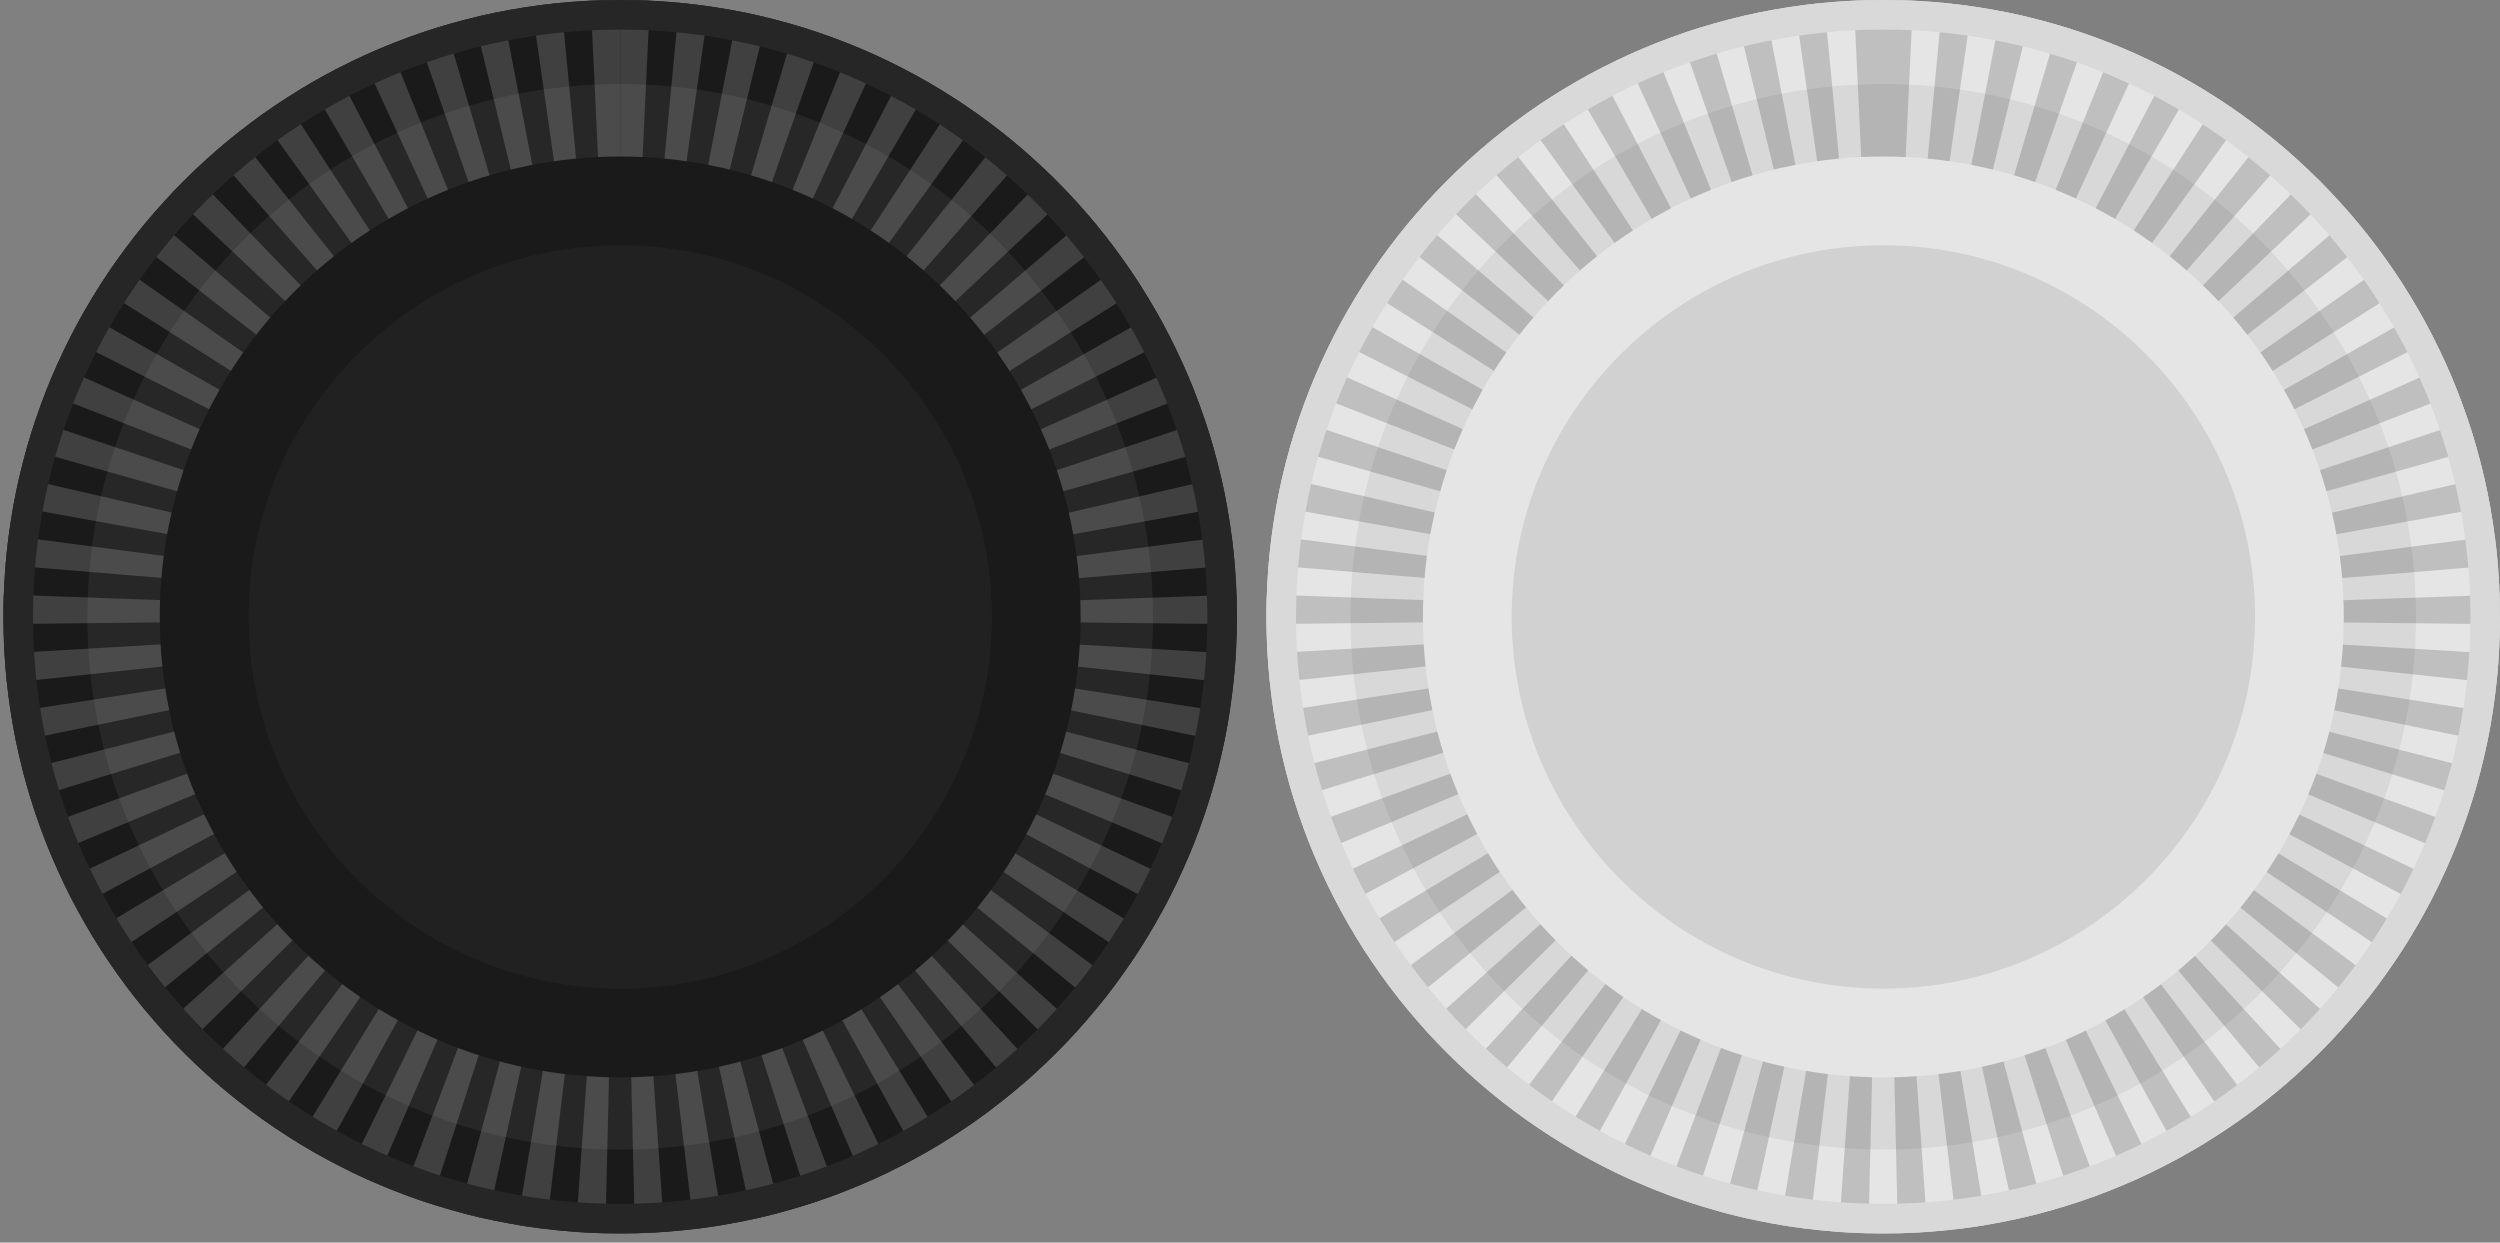 <svg xmlns="http://www.w3.org/2000/svg" viewBox="0 0 169 84" width="169" height="84">
	<rect x="0" y="0" width="169" height="84" fill="#808080" stroke="none"/>
	<style>
		tspan { white-space:pre }
		.shp0 { fill: #1a1a1a } 
		.shp1 { fill: #404040 } 
		.shp2 { fill: #262626 } 
		.shp3 { fill: #ffffff } 
		.shp4 { fill: #212121 } 
		.shp5 { fill: #e5e5e5 } 
		.shp6 { fill: #bfbfbf } 
		.shp7 { fill: #d9d9d9 } 
		.shp8 { fill: #000000 } 
		.shp9 { fill: #d1d1d1 } 
	</style>
	<g id="g22">
		<g id="g6">
			<path id="path2" class="shp0" d="M0.23 41.7C0.23 64.72 18.89 83.38 41.93 83.38C64.95 83.38 83.61 64.72 83.61 41.7C83.61 18.66 64.95 0 41.93 0C18.9 0 0.23 18.66 0.23 41.7Z" />
			<path id="path4" class="shp1" d="M41.93 0C41.94 0 41.95 0 41.96 0C41.97 0 41.97 0 41.97 0C41.98 0 41.99 0 42 0C42 0 42 0 42.01 0C42.01 0 42.02 0 42.03 0C42.03 0 42.04 0 42.04 0C42.05 0 42.05 0 42.06 0C42.07 0 42.07 0 42.08 0C42.08 0 42.09 0 42.09 0C42.1 0 42.1 0 42.11 0C42.12 0 42.12 0 42.13 0C42.13 0 42.14 0 42.14 0C42.15 0 42.16 0 42.16 0C42.17 0 42.17 0 42.17 0C42.18 0 42.19 0 42.19 0C42.2 0 42.2 0 42.21 0C42.21 0 42.22 0 42.23 0C42.23 0 42.24 0 42.24 0C42.25 0 42.25 0 42.26 0C42.26 0 42.27 0 42.27 0C42.28 0 42.29 0 42.29 0C42.3 0 42.3 0 42.31 0C42.31 0 42.32 0 42.33 0C42.33 0 42.34 0 42.34 0C42.35 0 42.36 0 42.36 0C42.37 0 42.37 0 42.37 0C42.38 0 42.39 0 42.41 0C42.41 0 42.41 0 42.41 0C42.42 0 42.43 0 42.44 0C42.44 0 42.45 0 42.45 0C42.46 0 42.46 0 42.47 0C42.48 0 42.48 0 42.49 0C42.49 0 42.5 0 42.5 0C42.51 0 42.51 0 42.52 0C42.53 0 42.53 0 42.53 0C42.54 0 42.55 0 42.55 0C42.56 0 42.56 0 42.57 0C42.57 0 42.58 0 42.59 0C42.59 0 42.6 0 42.6 0C42.61 0 42.61 0 42.62 0C42.62 0 42.63 0 42.63 0C42.64 0 42.65 0 42.65 0C42.66 0 42.66 0 42.67 0C42.67 0 42.68 0 42.68 0C42.69 0 42.69 0 42.7 0C42.7 0 42.71 0 42.72 0C42.72 0 42.73 0 42.73 0C42.74 0 42.74 0 42.75 0C42.75 0 42.76 0 42.76 0C42.77 0 42.78 0 42.78 0C42.78 0 42.79 0 42.79 0C42.84 0 42.89 0 42.94 0C42.94 0 42.94 0 42.94 0C42.95 0 42.96 0 42.97 0C42.97 0 42.97 0 42.97 0C42.98 0 42.99 0 43 0C43 0 43 0 43 0C43.01 0 43.02 0 43.03 0.01C43.03 0.01 43.03 0.01 43.04 0.01C43.04 0.01 43.05 0.01 43.06 0.01C43.06 0.01 43.07 0.01 43.07 0.01C43.08 0.01 43.09 0.01 43.1 0.01L43.1 0.01C43.11 0.01 43.12 0.01 43.13 0.01L43.13 0.01C43.15 0.01 43.17 0.01 43.19 0.01L43.19 0.01C43.44 0.02 43.69 0.03 43.94 0.04L42.99 20.02C42.64 20 42.29 19.99 41.94 19.99L41.94 0L41.93 0L41.93 0ZM45.92 0.19C45.98 0.19 46.04 0.2 46.09 0.21L46.09 0.21C46.1 0.21 46.11 0.21 46.12 0.21C46.13 0.21 46.13 0.21 46.13 0.21C46.14 0.21 46.15 0.21 46.15 0.21C46.16 0.21 46.16 0.21 46.17 0.21C46.17 0.21 46.18 0.21 46.18 0.21C46.19 0.21 46.2 0.22 46.2 0.22C46.2 0.22 46.21 0.22 46.21 0.22C46.22 0.22 46.23 0.22 46.24 0.22L46.24 0.22C46.8 0.28 47.36 0.35 47.91 0.43L45.07 20.22C44.72 20.17 44.38 20.13 44.03 20.1L45.92 0.19L45.92 0.19ZM49.88 0.76C49.91 0.76 49.94 0.77 49.97 0.78C49.97 0.78 49.97 0.78 49.97 0.78C49.98 0.78 49.99 0.78 50 0.78C50 0.78 50 0.78 50.01 0.78C50.01 0.78 50.02 0.79 50.03 0.79C50.03 0.79 50.03 0.79 50.04 0.79C50.04 0.79 50.05 0.79 50.06 0.79C50.06 0.79 50.07 0.79 50.07 0.79C50.08 0.8 50.08 0.8 50.09 0.8C50.09 0.8 50.1 0.8 50.1 0.8C50.11 0.8 50.11 0.8 50.12 0.8C50.12 0.8 50.13 0.81 50.13 0.81C50.14 0.81 50.14 0.81 50.15 0.81C50.15 0.81 50.16 0.81 50.16 0.81C50.17 0.81 50.17 0.81 50.18 0.82C50.18 0.82 50.19 0.82 50.2 0.82C50.2 0.82 50.21 0.82 50.21 0.82C50.22 0.82 50.22 0.82 50.23 0.82C50.23 0.83 50.24 0.83 50.24 0.83C50.25 0.83 50.25 0.83 50.26 0.83C50.27 0.83 50.27 0.83 50.27 0.83C50.28 0.83 50.29 0.84 50.3 0.84C50.3 0.84 50.3 0.84 50.3 0.84C50.31 0.84 50.32 0.84 50.33 0.84C50.33 0.84 50.33 0.84 50.33 0.84C50.34 0.85 50.35 0.85 50.36 0.85C50.36 0.85 50.36 0.85 50.36 0.85C50.38 0.85 50.38 0.85 50.39 0.86L50.4 0.86C50.88 0.96 51.36 1.06 51.84 1.18L47.1 20.61C46.77 20.53 46.43 20.45 46.09 20.39L49.88 0.76L49.88 0.76ZM53.77 1.71C54.04 1.79 54.3 1.87 54.57 1.95L54.57 1.95C54.59 1.96 54.61 1.96 54.63 1.97L54.63 1.97C54.65 1.98 54.67 1.98 54.69 1.99C54.69 1.99 54.69 1.99 54.69 1.99C54.71 1.99 54.73 2 54.74 2.01C55.06 2.11 55.36 2.21 55.67 2.32L49.08 21.2C48.76 21.09 48.43 20.98 48.1 20.89L53.77 1.71L53.77 1.71ZM57.54 3.02C58.16 3.27 58.77 3.54 59.38 3.82L51 21.97C50.68 21.83 50.36 21.69 50.05 21.56L57.54 3.02L57.54 3.02ZM61.17 4.7C61.77 5.01 62.35 5.33 62.92 5.67L52.84 22.93C52.54 22.76 52.23 22.59 51.93 22.43L61.17 4.7L61.17 4.7ZM64.63 6.71C65.18 7.08 65.73 7.46 66.28 7.84L54.58 24.07C54.3 23.87 54.01 23.67 53.72 23.48L64.63 6.71L64.63 6.71ZM67.87 9.05C68.39 9.47 68.9 9.9 69.4 10.34L56.22 25.37C55.95 25.14 55.69 24.92 55.41 24.7L67.87 9.05L67.87 9.05ZM70.88 11.69C71.16 11.96 71.44 12.24 71.72 12.53C71.72 12.53 71.72 12.53 71.72 12.53C71.72 12.53 71.73 12.54 71.74 12.55C71.74 12.55 71.74 12.55 71.74 12.55C71.75 12.56 71.75 12.56 71.76 12.57C71.76 12.57 71.76 12.57 71.77 12.58C71.77 12.58 71.78 12.59 71.78 12.59C71.78 12.59 71.79 12.6 71.79 12.6C71.79 12.6 71.8 12.61 71.8 12.61C71.81 12.62 71.81 12.62 71.82 12.63C71.82 12.63 71.82 12.63 71.82 12.63C71.83 12.64 71.83 12.65 71.84 12.65C71.84 12.65 71.84 12.65 71.85 12.66C71.99 12.81 72.14 12.96 72.28 13.11L57.72 26.82C57.48 26.57 57.23 26.32 56.98 26.08L70.88 11.69L70.88 11.69ZM73.62 14.6C73.62 14.6 73.62 14.61 73.62 14.61C73.63 14.61 73.63 14.62 73.63 14.62C73.64 14.63 73.64 14.63 73.64 14.63C73.65 14.64 73.65 14.64 73.66 14.65C73.66 14.65 73.66 14.66 73.67 14.66C73.67 14.66 73.67 14.67 73.68 14.67C73.68 14.68 73.68 14.68 73.69 14.68C73.69 14.69 73.69 14.69 73.7 14.7C73.7 14.7 73.7 14.7 73.7 14.71C73.71 14.71 73.71 14.72 73.72 14.72C73.72 14.72 73.72 14.73 73.72 14.73C73.73 14.73 73.73 14.74 73.74 14.74C73.74 14.75 73.74 14.75 73.74 14.75C73.75 14.76 73.75 14.76 73.76 14.77L73.76 14.77C74.14 15.22 74.5 15.67 74.86 16.13C74.87 16.14 74.87 16.14 74.88 16.15L59.08 28.41C58.87 28.14 58.64 27.87 58.42 27.6L73.62 14.6L73.62 14.6ZM76.07 17.76C76.12 17.84 76.17 17.91 76.22 17.99C76.23 17.99 76.23 17.99 76.23 17.99C76.23 18 76.23 18 76.24 18.01C76.24 18.01 76.25 18.02 76.25 18.02C76.25 18.02 76.25 18.03 76.25 18.03C76.57 18.49 76.88 18.95 77.18 19.42L60.28 30.12C60.09 29.83 59.9 29.53 59.7 29.25L76.07 17.76L76.07 17.76ZM78.2 21.14C78.36 21.41 78.51 21.68 78.66 21.95C78.66 21.96 78.66 21.96 78.66 21.96C78.66 21.96 78.66 21.96 78.66 21.97C78.83 22.28 78.99 22.59 79.15 22.9L61.3 31.92C61.15 31.62 60.98 31.31 60.81 31.01L78.2 21.14L78.2 21.14ZM80.01 24.71C80.08 24.86 80.14 25.01 80.21 25.16L80.21 25.16C80.22 25.18 80.23 25.2 80.23 25.22L80.23 25.22C80.24 25.24 80.25 25.26 80.26 25.28L80.26 25.28C80.44 25.7 80.61 26.12 80.78 26.55L62.15 33.81C62.02 33.49 61.89 33.17 61.75 32.86L80.01 24.71L80.01 24.71ZM81.46 28.43C81.55 28.7 81.64 28.97 81.72 29.24C81.72 29.24 81.72 29.24 81.72 29.25C81.73 29.25 81.73 29.26 81.73 29.27C81.73 29.27 81.73 29.27 81.73 29.28C81.74 29.28 81.74 29.29 81.74 29.3C81.74 29.3 81.74 29.3 81.74 29.31C81.75 29.31 81.75 29.32 81.75 29.33C81.75 29.33 81.75 29.33 81.75 29.34C81.76 29.34 81.76 29.35 81.76 29.36C81.76 29.36 81.76 29.36 81.76 29.37C81.76 29.37 81.77 29.38 81.77 29.39C81.77 29.39 81.77 29.4 81.77 29.4C81.77 29.4 81.78 29.41 81.78 29.42C81.78 29.42 81.78 29.43 81.78 29.43C81.78 29.43 81.78 29.44 81.79 29.45C81.79 29.45 81.79 29.46 81.79 29.46C81.79 29.47 81.79 29.47 81.8 29.48C81.8 29.48 81.8 29.49 81.8 29.49C81.8 29.5 81.8 29.51 81.81 29.51C81.81 29.51 81.81 29.52 81.81 29.52C81.81 29.53 81.81 29.53 81.81 29.54C81.81 29.54 81.82 29.55 81.82 29.55C81.82 29.56 81.82 29.57 81.82 29.57C81.82 29.57 81.82 29.58 81.82 29.58C81.83 29.59 81.83 29.59 81.83 29.6C81.83 29.6 81.83 29.61 81.83 29.61C81.84 29.62 81.84 29.63 81.84 29.63C81.84 29.63 81.84 29.64 81.84 29.64C81.84 29.65 81.85 29.66 81.85 29.66C81.85 29.66 81.85 29.67 81.85 29.67C81.85 29.68 81.86 29.69 81.86 29.69C81.86 29.69 81.86 29.7 81.86 29.7C81.86 29.71 81.86 29.72 81.87 29.72C81.87 29.72 81.87 29.73 81.87 29.73C81.87 29.74 81.87 29.74 81.88 29.75C81.88 29.76 81.88 29.76 81.88 29.76C81.88 29.77 81.88 29.77 81.89 29.78C81.89 29.79 81.89 29.79 81.89 29.79C81.94 29.97 81.99 30.15 82.05 30.34L62.8 35.77C62.7 35.44 62.6 35.11 62.49 34.78L81.46 28.43L81.46 28.43ZM82.55 32.28C82.67 32.81 82.78 33.34 82.88 33.87C82.9 34 82.93 34.12 82.95 34.24L63.27 37.79C63.21 37.45 63.14 37.11 63.06 36.78L82.55 32.28L82.55 32.28ZM83.26 36.22C83.31 36.64 83.36 37.07 83.41 37.5C83.41 37.5 83.41 37.5 83.41 37.51C83.41 37.51 83.41 37.52 83.41 37.53C83.41 37.53 83.41 37.54 83.41 37.54C83.41 37.55 83.41 37.55 83.41 37.56C83.41 37.56 83.41 37.57 83.41 37.58C83.41 37.58 83.41 37.58 83.41 37.59C83.41 37.59 83.41 37.6 83.41 37.61L83.41 37.61C83.43 37.81 83.45 38.01 83.47 38.2L63.53 39.86C63.51 39.51 63.47 39.16 63.42 38.82L83.26 36.22L83.26 36.22ZM83.59 40.2C83.6 40.52 83.61 40.84 83.61 41.16C83.61 41.16 83.61 41.16 83.61 41.17C83.61 41.18 83.61 41.19 83.61 41.2C83.61 41.2 83.61 41.2 83.61 41.2C83.61 41.22 83.61 41.24 83.61 41.26C83.61 41.26 83.61 41.26 83.61 41.27C83.61 41.28 83.61 41.28 83.61 41.29C83.61 41.3 83.61 41.3 83.61 41.31C83.61 41.32 83.61 41.33 83.61 41.34C83.61 41.35 83.61 41.36 83.61 41.37C83.61 41.37 83.61 41.38 83.61 41.39C83.61 41.39 83.61 41.4 83.61 41.41C83.61 41.42 83.61 41.42 83.61 41.43C83.61 41.44 83.61 41.45 83.61 41.46C83.61 41.46 83.61 41.47 83.61 41.48C83.61 41.49 83.61 41.5 83.61 41.51C83.61 41.51 83.61 41.52 83.61 41.52C83.61 41.53 83.61 41.54 83.61 41.55C83.61 41.56 83.61 41.56 83.61 41.57C83.61 41.58 83.61 41.59 83.61 41.61C83.61 41.61 83.61 41.61 83.61 41.62C83.61 41.63 83.61 41.64 83.61 41.65C83.61 41.65 83.61 41.66 83.61 41.66C83.61 41.68 83.61 41.69 83.61 41.7L83.61 41.7L83.61 41.7C83.61 41.71 83.61 41.72 83.61 41.74C83.61 41.74 83.61 41.75 83.61 41.75C83.61 41.76 83.61 41.76 83.61 41.77C83.61 41.78 83.61 41.79 83.61 41.8L83.61 41.8C83.61 41.93 83.61 42.07 83.61 42.2L63.61 41.97L63.61 41.7C63.61 41.44 63.61 41.17 63.6 40.91L83.59 40.2L83.59 40.2ZM63.58 43.02L83.54 44.2C83.51 44.77 83.46 45.34 83.41 45.9C83.41 45.9 83.41 45.9 83.41 45.9C83.41 45.91 83.41 45.92 83.41 45.93C83.41 45.93 83.41 45.93 83.4 45.94C83.4 45.94 83.4 45.95 83.4 45.96C83.4 45.96 83.4 45.97 83.4 45.97C83.4 45.98 83.4 45.98 83.4 45.98C83.4 45.99 83.4 46 83.4 46.01C83.4 46.01 83.4 46.01 83.4 46.01C83.39 46.07 83.38 46.13 83.38 46.19L63.49 44.06C63.53 43.72 63.56 43.37 63.58 43.02L63.58 43.02ZM63.35 45.09L83.11 48.18C83.11 48.19 83.11 48.2 83.11 48.21C83.11 48.22 83.11 48.22 83.11 48.22C83.11 48.23 83.11 48.24 83.11 48.24C83.1 48.25 83.1 48.25 83.1 48.26C83.1 48.26 83.1 48.27 83.1 48.27C83.1 48.28 83.1 48.29 83.1 48.3C83.1 48.3 83.1 48.3 83.1 48.3C83.01 48.83 82.92 49.35 82.82 49.87C82.82 49.87 82.82 49.87 82.82 49.87C82.81 49.88 82.81 49.89 82.81 49.89C82.81 49.9 82.81 49.9 82.81 49.91C82.81 49.91 82.81 49.92 82.81 49.92C82.81 49.93 82.8 49.94 82.8 49.94C82.8 49.94 82.8 49.95 82.8 49.95C82.8 49.96 82.8 49.97 82.8 49.98C82.8 49.98 82.8 49.98 82.8 49.98C82.79 50.03 82.77 50.09 82.76 50.15L63.17 46.12C63.24 45.78 63.3 45.44 63.35 45.09L63.35 45.09ZM62.94 47.12L82.31 52.09C82.14 52.74 81.96 53.38 81.77 54.02L62.66 48.12C62.76 47.79 62.85 47.45 62.94 47.12L62.94 47.12ZM62.33 49.09L81.13 55.91C80.9 56.54 80.66 57.16 80.4 57.78L61.95 50.06C62.08 49.74 62.21 49.42 62.33 49.09L62.33 49.09ZM61.53 51L79.59 59.6C79.55 59.67 79.52 59.75 79.48 59.82C79.48 59.82 79.48 59.83 79.48 59.83C79.48 59.83 79.47 59.84 79.47 59.84C79.47 59.85 79.47 59.85 79.47 59.86C79.47 59.86 79.46 59.86 79.46 59.86C79.28 60.23 79.1 60.59 78.91 60.96L78.91 60.96C78.91 60.97 78.9 60.98 78.9 60.98C78.9 60.98 78.9 60.99 78.89 60.99C78.89 60.99 78.89 61 78.88 61.01C78.88 61.01 78.88 61.02 78.88 61.02C78.88 61.02 78.87 61.03 78.87 61.03C78.87 61.04 78.87 61.04 78.86 61.05C78.86 61.05 78.86 61.05 78.86 61.06C78.8 61.17 78.74 61.28 78.69 61.39L61.06 51.93C61.22 51.62 61.38 51.31 61.53 51L61.53 51ZM60.55 52.83L77.7 63.13C77.6 63.29 77.5 63.45 77.4 63.6L77.4 63.61C77.4 63.61 77.39 63.62 77.39 63.63C77.39 63.63 77.39 63.63 77.39 63.63C77.38 63.64 77.38 63.64 77.38 63.65C77.38 63.65 77.37 63.66 77.37 63.66C77.37 63.66 77.37 63.66 77.37 63.67C77.13 64.05 76.88 64.44 76.63 64.81L59.99 53.71C60.18 53.42 60.37 53.13 60.55 52.83L60.55 52.83ZM59.39 54.56L75.48 66.45C75.4 66.55 75.33 66.65 75.25 66.75L75.25 66.75C75.25 66.76 75.24 66.77 75.23 66.77L75.23 66.78C75.23 66.78 75.22 66.79 75.22 66.8C75.22 66.8 75.21 66.8 75.21 66.8C75.21 66.81 75.2 66.82 75.2 66.82C75.2 66.82 75.2 66.82 75.19 66.83C75.19 66.83 75.18 66.84 75.18 66.85C75.18 66.85 75.17 66.85 75.17 66.85C75.17 66.86 75.17 66.86 75.16 66.87C75.16 66.87 75.16 66.88 75.15 66.88C75.15 66.88 75.15 66.89 75.14 66.89C75.14 66.9 75.14 66.9 75.14 66.9C75.13 66.91 75.13 66.91 75.12 66.92C75.12 66.92 75.12 66.93 75.12 66.93C75.11 66.93 75.11 66.94 75.11 66.94C75.1 66.95 75.1 66.95 75.1 66.96C75.09 66.96 75.09 66.96 75.09 66.97C75.08 66.97 75.08 66.98 75.08 66.98C75.07 66.99 75.07 66.99 75.07 66.99C75.06 67 75.06 67 75.06 67.01C75.05 67.01 75.05 67.01 75.05 67.02C75.05 67.02 75.04 67.03 75.04 67.03C75.04 67.04 75.03 67.04 75.03 67.04C75.03 67.05 75.02 67.06 75.02 67.06C75.02 67.06 75.01 67.06 75.01 67.07C75.01 67.07 75 67.08 75 67.09C75 67.09 75 67.09 74.99 67.09C74.99 67.1 74.98 67.11 74.98 67.11C74.98 67.11 74.98 67.11 74.98 67.11C74.97 67.12 74.96 67.13 74.96 67.14C74.96 67.14 74.96 67.14 74.96 67.14C74.73 67.44 74.49 67.73 74.25 68.03L58.75 55.39C58.97 55.12 59.19 54.84 59.39 54.56L59.39 54.56ZM58.07 56.18L72.95 69.55C72.5 70.04 72.05 70.53 71.58 71L57.35 56.94C57.6 56.7 57.84 56.44 58.07 56.18L58.07 56.18ZM56.6 57.67L70.14 72.39C69.89 72.62 69.63 72.85 69.38 73.08C69.38 73.08 69.38 73.08 69.38 73.08C69.37 73.08 69.36 73.09 69.36 73.09C69.36 73.09 69.35 73.1 69.35 73.1C69.35 73.1 69.34 73.1 69.34 73.11C69.33 73.11 69.33 73.12 69.32 73.12C69.32 73.12 69.32 73.12 69.32 73.12C69.31 73.13 69.31 73.13 69.3 73.14L69.3 73.14C69.08 73.33 68.86 73.52 68.63 73.71L55.81 58.36C56.08 58.14 56.35 57.91 56.6 57.67L56.6 57.67ZM55 59.01L67.07 74.95C66.76 75.19 66.45 75.42 66.14 75.64C65.91 75.8 65.68 75.97 65.45 76.12L54.15 59.62C54.44 59.42 54.72 59.22 55 59.01L55 59.01ZM53.28 60.19L63.77 77.21C63.73 77.23 63.7 77.25 63.67 77.28C63.66 77.28 63.66 77.28 63.66 77.28C63.66 77.28 63.65 77.29 63.64 77.29C63.64 77.29 63.63 77.29 63.63 77.3C63.63 77.3 63.62 77.3 63.62 77.3C63.61 77.31 63.61 77.31 63.6 77.31C63.6 77.32 63.6 77.32 63.6 77.32C63.1 77.62 62.59 77.92 62.08 78.2C62.08 78.2 62.08 78.2 62.07 78.2C62.07 78.21 62.06 78.21 62.05 78.21C62.05 78.21 62.05 78.22 62.04 78.22C62.04 78.22 62.04 78.22 62.04 78.22L52.38 60.71C52.68 60.54 52.98 60.37 53.28 60.19L53.28 60.19ZM51.46 61.19L60.27 79.14C60.16 79.2 60.04 79.25 59.93 79.31L59.93 79.31C59.92 79.31 59.91 79.32 59.91 79.32C59.9 79.32 59.9 79.32 59.9 79.32C59.89 79.33 59.89 79.33 59.88 79.33C59.88 79.33 59.87 79.34 59.87 79.34C59.87 79.34 59.86 79.34 59.85 79.34C59.85 79.35 59.84 79.35 59.84 79.35C59.84 79.35 59.83 79.36 59.83 79.36C59.82 79.36 59.81 79.36 59.81 79.37C59.81 79.37 59.8 79.37 59.8 79.37C59.79 79.37 59.78 79.38 59.78 79.38C59.78 79.38 59.77 79.38 59.77 79.38C59.76 79.39 59.75 79.39 59.75 79.39C59.75 79.39 59.74 79.4 59.74 79.4C59.73 79.4 59.73 79.4 59.72 79.41C59.72 79.41 59.72 79.41 59.72 79.41C59.3 79.61 58.88 79.8 58.45 79.98L50.52 61.62C50.83 61.49 51.15 61.34 51.46 61.19L51.46 61.19ZM49.56 62.01L56.6 80.73C55.98 80.96 55.35 81.18 54.71 81.39L48.59 62.35C48.91 62.24 49.24 62.13 49.56 62.01L49.56 62.01ZM47.59 62.64L52.79 81.96C52.71 81.98 52.63 82 52.55 82.02L52.55 82.02C52.54 82.02 52.53 82.02 52.52 82.03C52.52 82.03 52.52 82.03 52.52 82.03C52.51 82.03 52.5 82.03 52.49 82.03C52.49 82.03 52.49 82.04 52.48 82.04C52.48 82.04 52.47 82.04 52.46 82.04C52.46 82.04 52.46 82.04 52.45 82.04C52.45 82.04 52.44 82.05 52.44 82.05C52.43 82.05 52.42 82.05 52.42 82.05C52.41 82.05 52.41 82.05 52.41 82.06C52.4 82.06 52.39 82.06 52.38 82.06C52.38 82.06 52.38 82.06 52.38 82.06C52.37 82.06 52.36 82.07 52.35 82.07C52.35 82.07 52.35 82.07 52.35 82.07C51.85 82.2 51.35 82.32 50.85 82.43L46.59 62.88C46.92 62.81 47.26 62.73 47.59 62.64L47.59 62.64ZM45.57 63.08L48.88 82.81C48.38 82.89 47.88 82.97 47.37 83.03C47.22 83.05 47.06 83.07 46.91 83.09L44.54 63.23C44.89 63.19 45.23 63.14 45.57 63.08L45.57 63.08ZM43.5 63.33L44.91 83.28C44.78 83.29 44.64 83.3 44.51 83.3C44.5 83.3 44.5 83.31 44.49 83.31C44.49 83.31 44.48 83.31 44.48 83.31C44.47 83.31 44.46 83.31 44.45 83.31C44.45 83.31 44.45 83.31 44.45 83.31C44.44 83.31 44.43 83.31 44.42 83.31C44.42 83.31 44.42 83.31 44.42 83.31C44.1 83.33 43.78 83.34 43.46 83.35C43.45 83.35 43.45 83.35 43.45 83.35C43.44 83.35 43.44 83.35 43.43 83.36C43.42 83.36 43.42 83.36 43.41 83.36C43.41 83.36 43.4 83.36 43.4 83.36C43.39 83.36 43.38 83.36 43.38 83.36C43.38 83.36 43.37 83.36 43.37 83.36C43.36 83.36 43.35 83.36 43.34 83.36C43.34 83.36 43.34 83.36 43.34 83.36C43.2 83.36 43.06 83.37 42.92 83.37L42.45 63.37C42.8 63.37 43.16 63.35 43.5 63.33L43.5 63.33ZM40.34 63.33C40.69 63.35 41.04 63.37 41.39 63.38L40.92 83.37C40.73 83.37 40.54 83.36 40.35 83.36C40.33 83.36 40.31 83.35 40.3 83.35C40.29 83.35 40.29 83.35 40.29 83.35C40.28 83.35 40.27 83.35 40.26 83.35C40.26 83.35 40.26 83.35 40.26 83.35C40.25 83.35 40.24 83.35 40.23 83.35L40.23 83.35C39.83 83.33 39.44 83.31 39.04 83.29C39.04 83.29 39.04 83.29 39.04 83.29C39.02 83.29 39 83.29 38.98 83.28C38.98 83.28 38.98 83.28 38.98 83.28C38.97 83.28 38.96 83.28 38.95 83.28L38.95 83.28C38.94 83.28 38.93 83.28 38.92 83.28L38.92 83.28L40.34 63.33L40.34 63.33ZM38.27 63.08C38.61 63.14 38.96 63.19 39.3 63.23L36.93 83.09C36.31 83.02 35.7 82.93 35.09 82.83C35.09 82.83 35.09 82.83 35.09 82.83C35.09 82.83 35.07 82.83 35.06 82.82C35.06 82.82 35.06 82.82 35.06 82.82C35.05 82.82 35.04 82.82 35.03 82.82C35.03 82.82 35.03 82.82 35.03 82.82C35.02 82.82 35.01 82.81 35 82.81C35 82.81 35 82.81 34.99 82.81C34.99 82.81 34.98 82.81 34.97 82.81C34.97 82.81 34.96 82.81 34.96 82.81C34.96 82.81 34.95 82.81 34.95 82.8L38.27 63.08L38.27 63.08ZM36.25 62.64C36.58 62.73 36.92 62.81 37.25 62.88L32.98 82.42C32.91 82.41 32.84 82.39 32.76 82.38C32.76 82.38 32.76 82.38 32.76 82.38C32.75 82.37 32.74 82.37 32.73 82.37C32.73 82.37 32.73 82.37 32.73 82.37C32.72 82.37 32.71 82.36 32.71 82.36C32.7 82.36 32.7 82.36 32.69 82.36C32.69 82.36 32.68 82.36 32.68 82.36C32.67 82.35 32.66 82.35 32.66 82.35C32.65 82.35 32.65 82.35 32.65 82.35C32.64 82.35 32.63 82.35 32.62 82.34C32.62 82.34 32.62 82.34 32.62 82.34C32.61 82.34 32.6 82.34 32.59 82.34C32.59 82.34 32.59 82.34 32.59 82.34C32.58 82.33 32.57 82.33 32.56 82.33C32.56 82.33 32.56 82.33 32.56 82.33C32.3 82.27 32.05 82.21 31.8 82.15L31.8 82.15C31.79 82.15 31.78 82.14 31.77 82.14C31.77 82.14 31.77 82.14 31.77 82.14C31.76 82.14 31.75 82.14 31.74 82.13C31.74 82.13 31.74 82.13 31.74 82.13C31.73 82.13 31.72 82.13 31.71 82.13C31.71 82.13 31.71 82.13 31.71 82.13C31.7 82.12 31.69 82.12 31.68 82.12C31.68 82.12 31.68 82.12 31.68 82.12C31.67 82.12 31.66 82.11 31.65 82.11C31.65 82.11 31.65 82.11 31.65 82.11C31.64 82.11 31.63 82.11 31.62 82.1C31.62 82.1 31.62 82.1 31.62 82.1C31.61 82.1 31.6 82.1 31.59 82.1C31.59 82.1 31.59 82.1 31.59 82.1C31.58 82.09 31.57 82.09 31.56 82.09C31.56 82.09 31.56 82.09 31.56 82.09C31.55 82.09 31.54 82.08 31.53 82.08C31.53 82.08 31.53 82.08 31.53 82.08C31.52 82.08 31.51 82.08 31.5 82.07C31.5 82.07 31.5 82.07 31.5 82.07C31.49 82.07 31.48 82.07 31.47 82.07C31.47 82.07 31.47 82.07 31.47 82.07C31.46 82.06 31.45 82.06 31.44 82.06L31.44 82.06C31.31 82.03 31.18 81.99 31.05 81.96L36.25 62.64L36.25 62.64ZM34.28 62.01C34.6 62.13 34.93 62.24 35.26 62.35L29.12 81.38C28.82 81.28 28.51 81.18 28.2 81.07C28.2 81.07 28.2 81.07 28.2 81.07C28.2 81.07 28.19 81.07 28.18 81.06C28.18 81.06 28.17 81.06 28.17 81.06C28.16 81.06 28.16 81.06 28.15 81.06C28.15 81.05 28.14 81.05 28.14 81.05C28.13 81.05 28.13 81.05 28.12 81.05C28.12 81.04 28.11 81.04 28.11 81.04C28.1 81.04 28.1 81.04 28.09 81.04C28.09 81.03 28.08 81.03 28.08 81.03C28.07 81.03 28.07 81.03 28.07 81.03C28.06 81.02 28.05 81.02 28.04 81.02C28.04 81.02 28.04 81.02 28.04 81.02C28.03 81.01 28.02 81.01 28.01 81.01C28.01 81.01 28.01 81.01 28.01 81.01C27.75 80.91 27.49 80.82 27.24 80.72L34.28 62.01L34.28 62.01ZM32.38 61.18C32.69 61.34 33 61.48 33.32 61.62L25.38 79.97C25.03 79.82 24.68 79.67 24.34 79.5C24.34 79.5 24.34 79.5 24.34 79.5C24.33 79.5 24.32 79.5 24.31 79.49C24.31 79.49 24.31 79.49 24.31 79.49C24.3 79.49 24.29 79.48 24.29 79.48C24.28 79.48 24.28 79.48 24.28 79.48C24.27 79.47 24.27 79.47 24.26 79.47C24.26 79.47 24.25 79.47 24.25 79.46C24.24 79.46 24.24 79.46 24.23 79.46C24.23 79.45 24.22 79.45 24.22 79.45C24.21 79.45 24.21 79.45 24.21 79.45C24.2 79.44 24.2 79.44 24.19 79.44C24.19 79.44 24.19 79.44 24.18 79.44C23.98 79.34 23.77 79.24 23.57 79.14L32.38 61.18L32.38 61.18ZM30.56 60.18C30.86 60.36 31.16 60.54 31.46 60.7L21.79 78.21C21.73 78.18 21.67 78.15 21.61 78.11C21.61 78.11 21.61 78.11 21.61 78.11C21.6 78.11 21.59 78.1 21.59 78.1C21.58 78.1 21.58 78.1 21.58 78.1C21.57 78.09 21.57 78.09 21.56 78.08C21.56 78.08 21.56 78.08 21.55 78.08C21.55 78.08 21.54 78.07 21.54 78.07C21.53 78.07 21.53 78.07 21.52 78.06C21.52 78.06 21.52 78.06 21.51 78.06C21.51 78.05 21.5 78.05 21.49 78.05C21.49 78.05 21.49 78.05 21.49 78.04C21.48 78.04 21.47 78.04 21.47 78.03C21.47 78.03 21.46 78.03 21.46 78.03C21.45 78.02 21.45 78.02 21.44 78.02L21.44 78.02C20.98 77.75 20.52 77.48 20.07 77.2L30.56 60.18L30.56 60.18ZM28.84 59C29.12 59.21 29.4 59.42 29.69 59.61L18.39 76.11C18.14 75.94 17.89 75.76 17.64 75.58C17.64 75.58 17.64 75.58 17.64 75.58C17.63 75.58 17.62 75.57 17.61 75.57C17.61 75.57 17.61 75.56 17.61 75.56C17.6 75.56 17.59 75.55 17.59 75.55C17.59 75.55 17.58 75.55 17.58 75.54C17.58 75.54 17.57 75.53 17.56 75.53C17.56 75.53 17.56 75.53 17.56 75.53C17.55 75.52 17.54 75.52 17.54 75.51C17.54 75.51 17.53 75.51 17.53 75.51C17.53 75.5 17.52 75.5 17.51 75.49C17.51 75.49 17.51 75.49 17.5 75.49C17.5 75.48 17.49 75.48 17.49 75.48C17.49 75.47 17.48 75.47 17.48 75.47C17.47 75.46 17.47 75.46 17.47 75.46C17.46 75.46 17.46 75.45 17.45 75.45C17.45 75.45 17.44 75.44 17.44 75.44C17.44 75.44 17.43 75.43 17.42 75.43C17.42 75.43 17.42 75.43 17.42 75.42C17.41 75.42 17.4 75.41 17.4 75.41C17.39 75.41 17.39 75.41 17.39 75.41C17.38 75.4 17.38 75.4 17.37 75.39C17.37 75.39 17.37 75.39 17.37 75.39C17.17 75.24 16.97 75.09 16.77 74.94L28.84 59L28.84 59ZM27.24 57.66C27.49 57.9 27.76 58.13 28.03 58.35L15.2 73.7C15.2 73.7 15.19 73.69 15.19 73.69C15.19 73.69 15.19 73.69 15.19 73.69C15.18 73.68 15.17 73.67 15.17 73.67C15.16 73.67 15.16 73.67 15.16 73.66C15.15 73.66 15.15 73.65 15.14 73.65C15.14 73.65 15.14 73.64 15.13 73.64C15.13 73.64 15.12 73.63 15.12 73.63C15.12 73.63 15.11 73.63 15.11 73.62C15.11 73.62 15.1 73.61 15.09 73.61C15.09 73.61 15.09 73.6 15.09 73.6C15.08 73.6 15.08 73.59 15.07 73.59C15.07 73.59 15.07 73.58 15.06 73.58C15.06 73.58 15.05 73.57 15.05 73.57C15.05 73.57 15.04 73.56 15.04 73.56C15.03 73.56 15.03 73.55 15.03 73.55C15.02 73.55 15.02 73.54 15.01 73.54C15.01 73.54 15 73.53 15 73.53C15 73.53 14.99 73.52 14.99 73.52C14.99 73.52 14.98 73.51 14.98 73.51C14.97 73.51 14.97 73.5 14.96 73.5C14.96 73.5 14.96 73.49 14.95 73.49C14.95 73.49 14.94 73.48 14.94 73.48C14.94 73.48 14.93 73.47 14.93 73.47C14.93 73.47 14.92 73.46 14.92 73.46C14.91 73.46 14.91 73.45 14.91 73.45C14.9 73.45 14.9 73.44 14.89 73.44C14.89 73.44 14.89 73.44 14.89 73.43C14.88 73.43 14.87 73.42 14.87 73.42C14.87 73.41 14.87 73.41 14.86 73.41C14.86 73.41 14.85 73.4 14.84 73.39L14.84 73.39C14.83 73.39 14.83 73.38 14.82 73.37L14.82 73.37C14.49 73.09 14.16 72.8 13.84 72.51C13.83 72.5 13.83 72.5 13.83 72.5C13.83 72.5 13.82 72.49 13.81 72.48C13.81 72.48 13.81 72.48 13.81 72.48C13.8 72.47 13.8 72.47 13.79 72.46C13.79 72.46 13.78 72.46 13.78 72.45C13.78 72.45 13.77 72.45 13.77 72.44C13.77 72.44 13.76 72.44 13.76 72.43C13.75 72.43 13.75 72.43 13.75 72.42C13.74 72.42 13.74 72.41 13.73 72.41C13.73 72.41 13.73 72.41 13.73 72.41C13.72 72.4 13.71 72.39 13.7 72.38L13.7 72.38C13.7 72.38 13.7 72.38 13.7 72.38L27.24 57.66L27.24 57.66ZM25.77 56.17C26 56.43 26.24 56.69 26.49 56.94L12.26 70.99C12.26 70.99 12.26 70.99 12.25 70.99C12.25 70.98 12.24 70.98 12.24 70.97C12.24 70.97 12.24 70.97 12.24 70.97C11.92 70.65 11.61 70.33 11.31 70C11.31 70 11.31 70 11.31 70C11.3 69.99 11.3 69.98 11.29 69.98C11.29 69.98 11.29 69.97 11.28 69.97C11.28 69.97 11.27 69.96 11.27 69.95C11.27 69.95 11.26 69.95 11.26 69.94C11.26 69.94 11.25 69.94 11.25 69.93C11.24 69.93 11.24 69.92 11.23 69.92C11.23 69.92 11.23 69.91 11.23 69.91C11.22 69.9 11.22 69.9 11.21 69.89L11.21 69.89C11.1 69.77 10.99 69.65 10.89 69.53L25.77 56.17L25.77 56.17ZM24.45 54.55C24.65 54.83 24.87 55.11 25.09 55.38L9.59 68.02C9.59 68.02 9.59 68.01 9.58 68.01C9.58 68.01 9.57 68 9.57 67.99C9.57 67.99 9.56 67.99 9.56 67.98C9.56 67.98 9.55 67.97 9.55 67.97C9.55 67.97 9.54 67.96 9.54 67.96C9.54 67.95 9.53 67.95 9.53 67.95C9.53 67.94 9.52 67.94 9.52 67.93C9.52 67.93 9.51 67.93 9.51 67.92C9.51 67.92 9.5 67.91 9.5 67.91C9.5 67.9 9.49 67.9 9.49 67.9C9.49 67.89 9.48 67.89 9.48 67.88C9.48 67.88 9.47 67.88 9.47 67.87C9.47 67.87 9.46 67.86 9.46 67.85C9.46 67.85 9.46 67.85 9.45 67.85C9.45 67.84 9.44 67.84 9.44 67.83L9.44 67.83C9.23 67.57 9.02 67.31 8.82 67.04L8.82 67.04C8.81 67.03 8.81 67.02 8.8 67.02C8.8 67.02 8.8 67.02 8.8 67.02C8.79 67.01 8.79 67 8.78 67C8.78 66.99 8.78 66.99 8.78 66.99C8.77 66.99 8.77 66.98 8.77 66.97C8.76 66.97 8.76 66.97 8.76 66.96C8.76 66.96 8.75 66.96 8.75 66.95C8.75 66.95 8.74 66.94 8.74 66.94C8.74 66.94 8.74 66.93 8.74 66.93C8.73 66.93 8.73 66.92 8.72 66.91C8.72 66.91 8.72 66.91 8.72 66.91C8.6 66.75 8.48 66.6 8.36 66.44L24.45 54.55L24.45 54.55ZM23.29 52.82C23.47 53.12 23.66 53.41 23.85 53.7L7.21 64.8C7.16 64.73 7.12 64.66 7.07 64.59C7.07 64.59 7.06 64.58 7.06 64.57C7.06 64.57 7.06 64.57 7.06 64.57C6.75 64.1 6.45 63.62 6.16 63.14L6.16 63.14C6.15 63.13 6.15 63.12 6.14 63.12C6.14 63.11 6.14 63.11 6.14 63.11L23.29 52.82L23.29 52.82ZM22.31 50.99C22.46 51.3 22.62 51.62 22.78 51.92L5.16 61.37C5.06 61.2 4.97 61.03 4.88 60.86C4.74 60.59 4.6 60.31 4.47 60.03C4.47 60.03 4.47 60.03 4.47 60.03C4.46 60.02 4.46 60.01 4.45 60C4.45 60 4.45 60 4.45 60C4.45 59.99 4.44 59.98 4.44 59.98C4.44 59.97 4.44 59.97 4.43 59.96C4.43 59.96 4.43 59.95 4.43 59.95C4.42 59.94 4.42 59.94 4.42 59.93C4.42 59.93 4.42 59.93 4.41 59.92C4.36 59.81 4.31 59.7 4.25 59.59L22.31 50.99L22.31 50.99ZM21.51 49.09C21.63 49.41 21.76 49.73 21.89 50.05L3.44 57.76C3.34 57.53 3.25 57.3 3.15 57.07C3.15 57.07 3.15 57.06 3.15 57.06C3.15 57.06 3.15 57.05 3.14 57.04C3.14 57.04 3.14 57.03 3.14 57.03C3.14 57.02 3.13 57.02 3.13 57.01C3.13 57.01 3.13 57 3.13 57C3.12 56.99 3.12 56.99 3.12 56.98C3.12 56.97 3.11 56.97 3.11 56.96C3.11 56.96 3.11 56.96 3.11 56.96C2.97 56.6 2.84 56.25 2.71 55.9L21.51 49.09L21.51 49.09ZM20.91 47.11C20.99 47.45 21.09 47.78 21.19 48.11L2.07 54C2.03 53.86 1.99 53.73 1.95 53.59L1.95 53.58C1.95 53.57 1.94 53.57 1.94 53.56C1.94 53.56 1.94 53.55 1.94 53.55C1.94 53.54 1.94 53.54 1.93 53.53C1.93 53.53 1.93 53.52 1.93 53.52C1.93 53.51 1.93 53.51 1.92 53.5C1.92 53.5 1.92 53.5 1.92 53.49C1.92 53.48 1.92 53.48 1.91 53.47C1.91 53.47 1.91 53.46 1.91 53.46C1.91 53.45 1.91 53.45 1.91 53.44C1.91 53.44 1.9 53.43 1.9 53.43C1.9 53.42 1.9 53.42 1.9 53.41C1.9 53.41 1.9 53.4 1.9 53.4C1.89 53.39 1.89 53.39 1.89 53.38C1.89 53.38 1.89 53.38 1.89 53.37C1.89 53.37 1.88 53.36 1.88 53.35C1.88 53.35 1.88 53.35 1.88 53.34C1.88 53.34 1.87 53.33 1.87 53.32L1.87 53.32C1.87 53.31 1.87 53.3 1.86 53.29L1.86 53.28C1.75 52.89 1.64 52.48 1.53 52.08L20.91 47.11L20.91 47.11ZM20.49 45.09C20.54 45.43 20.61 45.77 20.67 46.11L1.08 50.13C0.97 49.56 0.86 48.98 0.77 48.41C0.75 48.32 0.74 48.24 0.73 48.16L20.49 45.09L20.49 45.09ZM20.27 43.01C20.29 43.36 20.32 43.71 20.36 44.05L0.47 46.18C0.44 45.94 0.42 45.71 0.4 45.47C0.4 45.47 0.4 45.47 0.4 45.47C0.4 45.46 0.4 45.45 0.4 45.44C0.4 45.44 0.4 45.44 0.4 45.44C0.4 45.43 0.4 45.42 0.4 45.42C0.4 45.41 0.4 45.41 0.39 45.4C0.39 45.4 0.39 45.4 0.39 45.39C0.36 45.01 0.33 44.63 0.31 44.25C0.31 44.23 0.31 44.21 0.31 44.18L20.27 43.01L20.27 43.01ZM0.26 40.19L20.24 40.9C20.24 41.17 20.23 41.43 20.23 41.7L20.23 41.96L0.23 42.19C0.23 42.06 0.23 41.92 0.23 41.8C0.23 41.79 0.23 41.79 0.23 41.79C0.23 41.78 0.23 41.77 0.23 41.77C0.23 41.76 0.23 41.76 0.23 41.75C0.23 41.75 0.23 41.74 0.23 41.73C0.23 41.72 0.23 41.71 0.23 41.7L0.23 41.7L0.23 41.7C0.23 41.69 0.23 41.68 0.23 41.66C0.23 41.66 0.23 41.65 0.23 41.65C0.23 41.64 0.23 41.63 0.23 41.62C0.23 41.61 0.23 41.61 0.23 41.6C0.23 41.59 0.23 41.58 0.23 41.56C0.23 41.56 0.23 41.55 0.23 41.55C0.23 41.54 0.23 41.53 0.23 41.52C0.23 41.52 0.23 41.51 0.23 41.5C0.23 41.49 0.23 41.48 0.23 41.47C0.23 41.47 0.23 41.46 0.23 41.45C0.23 41.44 0.23 41.43 0.23 41.42C0.23 41.42 0.23 41.41 0.23 41.4C0.23 41.4 0.23 41.39 0.23 41.38C0.23 41.37 0.23 41.36 0.23 41.34C0.23 41.34 0.23 41.33 0.23 41.33C0.23 41.32 0.23 41.31 0.23 41.3C0.23 41.3 0.23 41.29 0.23 41.29C0.23 41.26 0.23 41.23 0.23 41.2C0.23 41.2 0.23 41.19 0.23 41.19C0.23 41.18 0.23 41.17 0.23 41.16C0.23 41.16 0.23 41.16 0.23 41.16C0.23 41.01 0.23 40.87 0.24 40.72L0.24 40.72C0.24 40.69 0.24 40.66 0.24 40.63C0.24 40.63 0.24 40.62 0.24 40.62C0.24 40.61 0.24 40.6 0.24 40.6C0.24 40.59 0.24 40.58 0.24 40.58C0.24 40.57 0.24 40.56 0.24 40.55C0.24 40.54 0.24 40.53 0.24 40.52C0.24 40.51 0.24 40.51 0.24 40.5C0.24 40.49 0.24 40.48 0.24 40.47C0.24 40.47 0.24 40.46 0.24 40.46C0.25 40.37 0.25 40.28 0.26 40.19L0.26 40.19ZM0.59 36.2L20.42 38.81C20.37 39.15 20.34 39.5 20.31 39.85L0.38 38.19C0.39 38.03 0.4 37.88 0.42 37.72C0.42 37.72 0.42 37.72 0.42 37.72C0.42 37.71 0.42 37.7 0.42 37.69C0.42 37.69 0.42 37.69 0.42 37.68C0.42 37.68 0.42 37.67 0.42 37.66C0.42 37.66 0.42 37.65 0.42 37.65C0.42 37.64 0.43 37.64 0.43 37.63C0.43 37.62 0.43 37.62 0.43 37.61C0.43 37.61 0.43 37.6 0.43 37.6C0.43 37.59 0.43 37.58 0.43 37.57L0.43 37.57C0.48 37.11 0.53 36.66 0.59 36.2L0.59 36.2ZM1.3 32.27L20.79 36.77C20.71 37.1 20.64 37.45 20.58 37.78L0.9 34.22C0.96 33.91 1.02 33.59 1.08 33.27L1.08 33.27C1.08 33.26 1.08 33.26 1.09 33.25C1.09 33.24 1.09 33.24 1.09 33.24C1.09 33.23 1.09 33.23 1.09 33.22C1.09 33.21 1.09 33.21 1.1 33.21C1.1 33.2 1.1 33.2 1.1 33.19C1.1 33.19 1.1 33.18 1.1 33.18C1.1 33.17 1.1 33.17 1.1 33.16C1.11 33.15 1.11 33.15 1.11 33.14C1.11 33.14 1.11 33.13 1.11 33.13C1.11 33.12 1.11 33.12 1.11 33.11C1.12 33.11 1.12 33.1 1.12 33.1C1.12 33.09 1.12 33.08 1.12 33.08C1.12 33.07 1.12 33.07 1.12 33.07C1.12 33.06 1.13 33.05 1.13 33.05C1.13 33.04 1.13 33.04 1.13 33.04C1.13 33.03 1.13 33.02 1.13 33.01C1.13 33.01 1.13 33.01 1.13 33.01C1.14 33 1.14 32.99 1.14 32.98C1.14 32.98 1.14 32.98 1.14 32.98C1.14 32.97 1.15 32.96 1.15 32.95C1.15 32.95 1.15 32.95 1.15 32.95C1.15 32.94 1.15 32.93 1.15 32.92C1.15 32.92 1.15 32.92 1.15 32.92C1.18 32.81 1.2 32.71 1.22 32.6C1.22 32.6 1.22 32.6 1.22 32.6C1.23 32.59 1.23 32.58 1.23 32.57C1.23 32.56 1.23 32.55 1.24 32.54C1.24 32.54 1.24 32.54 1.24 32.54C1.24 32.53 1.24 32.52 1.24 32.52C1.24 32.51 1.24 32.51 1.24 32.51C1.26 32.43 1.28 32.35 1.3 32.27L1.3 32.27ZM2.39 28.42L21.35 34.78C21.24 35.11 21.14 35.44 21.04 35.77L1.8 30.33C1.8 30.33 1.8 30.32 1.8 30.32C1.8 30.32 1.8 30.31 1.8 30.31C1.81 30.3 1.81 30.29 1.81 30.29C1.81 30.28 1.81 30.28 1.81 30.28C1.81 30.27 1.82 30.26 1.82 30.26C1.82 30.25 1.82 30.25 1.82 30.25C1.82 30.24 1.82 30.23 1.83 30.22L1.83 30.22C1.97 29.73 2.12 29.24 2.28 28.76C2.28 28.75 2.28 28.75 2.28 28.75C2.28 28.74 2.28 28.74 2.28 28.73C2.28 28.73 2.29 28.72 2.29 28.72C2.29 28.71 2.29 28.71 2.29 28.71C2.32 28.61 2.36 28.52 2.39 28.42L2.39 28.42ZM3.84 24.69L22.1 32.86C21.96 33.17 21.83 33.49 21.7 33.81L3.07 26.54C3.31 25.92 3.57 25.3 3.84 24.69L3.84 24.69ZM5.65 21.13L23.04 31C22.87 31.3 22.7 31.61 22.55 31.92L4.7 22.89C4.97 22.37 5.24 21.85 5.53 21.34L5.53 21.34C5.53 21.33 5.54 21.32 5.54 21.32C5.54 21.31 5.54 21.32 5.54 21.31C5.55 21.31 5.55 21.3 5.56 21.29C5.56 21.29 5.56 21.29 5.56 21.29C5.56 21.28 5.57 21.27 5.57 21.26C5.57 21.26 5.57 21.26 5.57 21.26C5.58 21.25 5.58 21.24 5.59 21.24C5.59 21.24 5.59 21.23 5.59 21.23C5.59 21.22 5.6 21.22 5.6 21.21C5.6 21.21 5.61 21.2 5.61 21.2C5.61 21.19 5.61 21.19 5.62 21.18C5.62 21.18 5.62 21.17 5.62 21.17C5.63 21.17 5.63 21.16 5.63 21.16C5.63 21.15 5.64 21.14 5.64 21.14C5.64 21.14 5.64 21.13 5.64 21.13C5.65 21.13 5.65 21.13 5.65 21.13L5.65 21.13ZM7.79 17.75L24.15 29.25C23.95 29.53 23.76 29.82 23.57 30.11L6.68 19.41C6.72 19.34 6.76 19.28 6.81 19.21C6.81 19.2 6.81 19.2 6.81 19.2C6.81 19.2 6.82 19.19 6.82 19.19C6.82 19.18 6.83 19.18 6.83 19.17L6.83 19.17C7.05 18.84 7.27 18.51 7.49 18.18C7.49 18.18 7.49 18.17 7.5 18.17C7.5 18.17 7.5 18.16 7.51 18.16C7.51 18.15 7.51 18.14 7.52 18.14C7.52 18.14 7.52 18.13 7.52 18.13C7.61 18 7.7 17.88 7.79 17.75L7.79 17.75ZM10.24 14.59L25.43 27.6C25.21 27.86 24.99 28.13 24.77 28.41L8.98 16.14C9.02 16.09 9.05 16.04 9.09 15.99L9.09 15.99C9.1 15.98 9.1 15.98 9.11 15.97C9.11 15.97 9.11 15.97 9.11 15.96C9.12 15.96 9.12 15.95 9.13 15.94C9.13 15.94 9.13 15.94 9.13 15.94C9.14 15.93 9.14 15.93 9.15 15.92C9.15 15.92 9.15 15.91 9.15 15.91C9.16 15.91 9.16 15.9 9.17 15.9C9.17 15.89 9.17 15.89 9.18 15.88C9.18 15.88 9.18 15.88 9.18 15.87C9.19 15.87 9.19 15.86 9.2 15.86C9.2 15.86 9.2 15.85 9.2 15.85C9.21 15.84 9.21 15.84 9.22 15.83C9.22 15.83 9.22 15.83 9.22 15.82C9.23 15.82 9.23 15.81 9.24 15.81C9.24 15.8 9.24 15.8 9.24 15.8C9.25 15.79 9.25 15.79 9.26 15.78C9.26 15.78 9.26 15.78 9.26 15.78C9.26 15.77 9.27 15.76 9.28 15.76C9.28 15.76 9.28 15.75 9.28 15.75C9.28 15.75 9.29 15.74 9.29 15.73C9.29 15.73 9.3 15.73 9.3 15.73C9.3 15.72 9.31 15.71 9.31 15.71C9.31 15.71 9.32 15.7 9.32 15.7C9.32 15.7 9.33 15.69 9.33 15.68C9.34 15.68 9.34 15.68 9.34 15.68C9.34 15.67 9.35 15.67 9.35 15.66C9.35 15.66 9.36 15.66 9.36 15.66C9.36 15.65 9.37 15.64 9.37 15.63C9.38 15.63 9.38 15.63 9.38 15.63C9.38 15.63 9.39 15.62 9.39 15.61C9.39 15.61 9.4 15.61 9.4 15.61C9.4 15.6 9.41 15.59 9.41 15.59C9.41 15.59 9.41 15.58 9.42 15.58C9.42 15.58 9.43 15.57 9.43 15.56C9.43 15.56 9.43 15.56 9.44 15.56C9.44 15.55 9.45 15.54 9.45 15.54C9.45 15.54 9.45 15.53 9.45 15.53C9.46 15.53 9.47 15.52 9.47 15.51C9.47 15.51 9.47 15.51 9.47 15.51C9.48 15.5 9.48 15.5 9.49 15.49C9.49 15.49 9.49 15.49 9.49 15.48C9.5 15.48 9.5 15.47 9.51 15.47C9.51 15.46 9.51 15.46 9.51 15.46C9.52 15.45 9.52 15.45 9.53 15.44C9.53 15.44 9.53 15.44 9.53 15.43C9.54 15.43 9.54 15.42 9.55 15.42C9.55 15.41 9.55 15.41 9.55 15.41C9.56 15.4 9.56 15.4 9.57 15.39C9.57 15.39 9.57 15.39 9.57 15.38C9.58 15.38 9.58 15.37 9.59 15.37C9.59 15.37 9.59 15.36 9.59 15.36C9.6 15.35 9.6 15.35 9.61 15.35C9.61 15.34 9.61 15.34 9.61 15.33C9.62 15.33 9.62 15.32 9.62 15.32C9.63 15.32 9.63 15.31 9.63 15.31C9.64 15.31 9.64 15.3 9.64 15.3C9.65 15.29 9.65 15.29 9.65 15.28C9.66 15.28 9.66 15.28 9.66 15.27C9.67 15.27 9.67 15.26 9.67 15.26C9.68 15.26 9.68 15.25 9.68 15.25C9.69 15.24 9.69 15.24 9.7 15.23C9.7 15.23 9.7 15.23 9.7 15.23C9.71 15.22 9.71 15.21 9.72 15.21C9.72 15.21 9.72 15.21 9.72 15.2C9.73 15.2 9.73 15.19 9.74 15.18C9.74 15.18 9.74 15.18 9.74 15.18C9.74 15.17 9.75 15.17 9.76 15.16C9.76 15.16 9.76 15.16 9.76 15.16C9.76 15.15 9.77 15.14 9.78 15.14C9.78 15.13 9.78 15.13 9.78 15.13C9.78 15.13 9.79 15.12 9.8 15.11C9.8 15.11 9.8 15.11 9.8 15.11C9.8 15.1 9.81 15.1 9.82 15.09C9.82 15.09 9.82 15.09 9.82 15.08C9.82 15.08 9.83 15.07 9.84 15.06C9.84 15.06 9.84 15.06 9.84 15.06C9.84 15.05 9.85 15.05 9.86 15.04C9.86 15.04 9.86 15.04 9.86 15.04C9.86 15.03 9.87 15.02 9.88 15.02C9.88 15.01 9.88 15.01 9.88 15.01C9.88 15 9.89 15 9.9 14.99C9.9 14.99 9.9 14.99 9.9 14.99C9.9 14.98 9.91 14.97 9.92 14.97C9.92 14.97 9.92 14.96 9.92 14.96C9.92 14.96 9.93 14.95 9.93 14.94C9.94 14.94 9.94 14.94 9.94 14.94C9.94 14.93 9.95 14.93 9.95 14.92C9.96 14.92 9.96 14.92 9.96 14.91C9.96 14.91 9.97 14.9 9.97 14.9C9.98 14.9 9.98 14.89 9.98 14.89C9.98 14.88 9.99 14.88 9.99 14.87C10 14.87 10 14.87 10 14.87C10.01 14.86 10.01 14.86 10.01 14.85C10.02 14.85 10.02 14.84 10.02 14.84C10.03 14.84 10.03 14.83 10.03 14.83C10.04 14.82 10.04 14.82 10.04 14.82C10.05 14.81 10.05 14.81 10.05 14.8C10.06 14.8 10.06 14.8 10.06 14.79C10.07 14.79 10.07 14.79 10.07 14.78C10.08 14.78 10.08 14.77 10.09 14.76C10.09 14.76 10.09 14.76 10.09 14.76C10.1 14.75 10.1 14.74 10.11 14.74C10.11 14.74 10.11 14.74 10.11 14.74C10.16 14.69 10.2 14.64 10.24 14.59L10.24 14.59ZM12.98 11.68L26.87 26.08C26.62 26.32 26.37 26.57 26.13 26.82L11.58 13.1C11.58 13.1 11.58 13.1 11.58 13.1C12.04 12.62 12.5 12.14 12.98 11.68L12.98 11.68ZM15.99 9.04L28.44 24.7C28.17 24.91 27.9 25.14 27.64 25.37L14.46 10.33C14.53 10.26 14.61 10.19 14.69 10.12C14.69 10.12 14.69 10.12 14.7 10.12C14.7 10.11 14.71 10.11 14.71 10.1C14.72 10.1 14.72 10.1 14.73 10.09C14.73 10.09 14.73 10.09 14.74 10.08C15.15 9.73 15.56 9.38 15.99 9.04L15.99 9.04ZM19.24 6.71L30.13 23.48C29.84 23.67 29.55 23.86 29.27 24.07L17.58 7.84C17.74 7.73 17.89 7.62 18.04 7.51C18.04 7.51 18.04 7.51 18.04 7.51C18.05 7.51 18.05 7.51 18.06 7.5C18.06 7.5 18.07 7.5 18.07 7.5C18.07 7.49 18.07 7.49 18.08 7.49C18.08 7.49 18.09 7.48 18.1 7.48C18.1 7.48 18.1 7.48 18.1 7.48C18.27 7.36 18.44 7.24 18.61 7.12C18.62 7.12 18.62 7.12 18.62 7.12C18.63 7.12 18.63 7.11 18.64 7.11C18.64 7.1 18.65 7.1 18.65 7.1C18.65 7.1 18.66 7.09 18.66 7.09C18.67 7.09 18.68 7.08 18.68 7.08C18.68 7.08 18.69 7.07 18.69 7.07C18.87 6.95 19.05 6.83 19.24 6.71L19.24 6.71ZM22.69 4.69L31.93 22.43C31.62 22.59 31.32 22.76 31.02 22.93L20.94 5.66C21.08 5.57 21.23 5.49 21.37 5.41L21.37 5.41C21.39 5.4 21.41 5.39 21.43 5.38L21.43 5.38C21.44 5.37 21.46 5.36 21.48 5.35L21.48 5.35C21.88 5.12 22.28 4.91 22.69 4.69L22.69 4.69ZM26.32 3.02L33.81 21.56C33.49 21.69 33.17 21.83 32.86 21.98L24.48 3.81C24.49 3.81 24.49 3.81 24.5 3.81C24.5 3.8 24.51 3.8 24.51 3.8C24.51 3.8 24.52 3.8 24.52 3.79C24.53 3.79 24.53 3.79 24.54 3.79C24.54 3.79 24.55 3.78 24.55 3.78C24.56 3.78 24.56 3.78 24.57 3.77C24.57 3.77 24.58 3.77 24.58 3.77C24.59 3.77 24.59 3.76 24.6 3.76C24.6 3.76 24.61 3.76 24.61 3.76C24.62 3.75 24.62 3.75 24.63 3.75C24.63 3.75 24.63 3.75 24.64 3.74C24.64 3.74 24.65 3.74 24.66 3.74C24.66 3.73 24.66 3.73 24.67 3.73C24.67 3.73 24.68 3.73 24.68 3.72C24.69 3.72 24.69 3.72 24.7 3.72C24.7 3.72 24.71 3.71 24.71 3.71C24.72 3.71 24.72 3.71 24.73 3.71C24.73 3.7 24.74 3.7 24.74 3.7C24.74 3.7 24.75 3.7 24.75 3.7C24.75 3.69 24.76 3.69 24.77 3.69C24.77 3.68 24.78 3.68 24.78 3.68C24.79 3.68 24.79 3.68 24.8 3.67C25.3 3.44 25.81 3.23 26.32 3.02L26.32 3.02ZM30.1 1.7L35.76 20.88C35.43 20.98 35.1 21.09 34.78 21.2L28.19 2.31C28.63 2.16 29.08 2.01 29.53 1.87C29.53 1.87 29.53 1.87 29.53 1.87C29.54 1.87 29.55 1.87 29.56 1.87C29.56 1.87 29.56 1.86 29.57 1.86C29.57 1.86 29.58 1.86 29.59 1.86C29.59 1.86 29.6 1.85 29.6 1.85C29.61 1.85 29.61 1.85 29.62 1.85C29.62 1.85 29.63 1.84 29.64 1.84C29.64 1.84 29.64 1.84 29.65 1.84C29.65 1.84 29.66 1.83 29.67 1.83C29.67 1.83 29.67 1.83 29.68 1.83C29.81 1.79 29.96 1.74 30.1 1.7L30.1 1.7ZM33.98 0.76L37.77 20.39C37.43 20.46 37.09 20.53 36.76 20.61L32.03 1.18C32.03 1.18 32.03 1.18 32.03 1.18C32.04 1.18 32.04 1.18 32.05 1.18C32.05 1.18 32.06 1.17 32.06 1.17C32.07 1.17 32.07 1.17 32.08 1.17C32.09 1.17 32.09 1.17 32.1 1.17C32.1 1.16 32.1 1.16 32.11 1.16C32.11 1.16 32.12 1.16 32.13 1.16C32.13 1.16 32.14 1.16 32.14 1.16C32.15 1.15 32.15 1.15 32.16 1.15C32.16 1.15 32.17 1.15 32.17 1.15C32.18 1.15 32.18 1.15 32.19 1.14C32.19 1.14 32.2 1.14 32.2 1.14C32.21 1.14 32.22 1.14 32.23 1.14C32.23 1.14 32.23 1.14 32.23 1.14C32.24 1.13 32.25 1.13 32.26 1.13L32.26 1.13C32.53 1.06 32.8 1 33.08 0.94C33.08 0.94 33.08 0.94 33.08 0.94C33.1 0.94 33.12 0.93 33.14 0.93C33.14 0.93 33.14 0.93 33.14 0.93C33.15 0.93 33.16 0.93 33.17 0.92C33.17 0.92 33.17 0.92 33.17 0.92C33.18 0.92 33.19 0.92 33.2 0.92C33.2 0.92 33.21 0.92 33.21 0.92C33.22 0.91 33.22 0.91 33.23 0.91C33.23 0.91 33.24 0.91 33.24 0.91C33.25 0.91 33.25 0.91 33.26 0.91C33.26 0.91 33.27 0.91 33.27 0.9C33.28 0.9 33.28 0.9 33.29 0.9C33.29 0.9 33.3 0.9 33.3 0.9C33.31 0.9 33.31 0.9 33.31 0.9C33.53 0.84 33.76 0.8 33.98 0.76L33.98 0.76ZM37.94 0.19L39.83 20.1C39.48 20.13 39.13 20.17 38.79 20.22L35.95 0.43C36.12 0.4 36.29 0.38 36.45 0.36L36.45 0.36C36.46 0.36 36.47 0.35 36.48 0.35C36.49 0.35 36.49 0.35 36.49 0.35C36.5 0.35 36.51 0.35 36.51 0.35C36.52 0.35 36.52 0.35 36.53 0.35C36.53 0.35 36.54 0.35 36.54 0.34C36.55 0.34 36.56 0.34 36.56 0.34C36.57 0.34 36.57 0.34 36.57 0.34C36.58 0.34 36.59 0.34 36.6 0.34C36.6 0.34 36.6 0.34 36.6 0.34C36.61 0.34 36.62 0.34 36.63 0.34C36.63 0.34 36.63 0.34 36.63 0.34C36.64 0.33 36.65 0.33 36.66 0.33L36.66 0.33C36.96 0.29 37.26 0.26 37.56 0.23L37.56 0.23C37.57 0.23 37.57 0.23 37.58 0.23C37.58 0.23 37.59 0.23 37.59 0.23C37.6 0.23 37.6 0.22 37.61 0.22C37.61 0.22 37.62 0.22 37.63 0.22C37.63 0.22 37.63 0.22 37.64 0.22C37.64 0.22 37.65 0.22 37.66 0.22C37.66 0.22 37.66 0.22 37.67 0.22C37.76 0.21 37.85 0.2 37.94 0.19L37.94 0.19ZM41.93 0L41.93 20C41.58 20 41.22 20.01 40.87 20.02L39.93 0.05C40.34 0.03 40.74 0.01 41.15 0.01L41.15 0.01C41.16 0.01 41.17 0.01 41.17 0.01C41.17 0.01 41.18 0.01 41.18 0.01C41.19 0.01 41.2 0.01 41.2 0.01C41.21 0.01 41.21 0.01 41.21 0.01C41.22 0.01 41.23 0.01 41.24 0.01C41.24 0.01 41.24 0.01 41.24 0.01C41.25 0.01 41.26 0.01 41.27 0.01C41.27 0.01 41.27 0.01 41.28 0.01C41.28 0.01 41.29 0.01 41.3 0.01C41.3 0.01 41.31 0.01 41.31 0.01C41.32 0.01 41.32 0.01 41.33 0.01C41.34 0.01 41.34 0.01 41.34 0.01C41.35 0.01 41.36 0.01 41.36 0.01C41.36 0.01 41.37 0.01 41.37 0.01C41.38 0.01 41.39 0.01 41.39 0.01C41.4 0.01 41.4 0.01 41.4 0.01C41.41 0.01 41.42 0.01 41.43 0.01C41.43 0.01 41.43 0.01 41.44 0.01C41.45 0.01 41.45 0.01 41.46 0.01C41.46 0.01 41.46 0.01 41.46 0.01C41.48 0.01 41.49 0.01 41.51 0.01C41.51 0.01 41.52 0.01 41.52 0.01C41.53 0.01 41.53 0.01 41.54 0.01C41.54 0.01 41.55 0.01 41.55 0.01C41.56 0.01 41.56 0.01 41.57 0.01C41.57 0.01 41.58 0.01 41.59 0.01C41.59 0.01 41.6 0.01 41.6 0.01C41.61 0.01 41.61 0.01 41.62 0.01C41.62 0.01 41.63 0.01 41.63 0.01C41.64 0.01 41.64 0.01 41.65 0.01C41.66 0.01 41.66 0.01 41.67 0.01C41.67 0.01 41.68 0.01 41.69 0.01C41.69 0.01 41.7 0.01 41.7 0.01C41.7 0.01 41.71 0.01 41.72 0.01C41.72 0.01 41.73 0.01 41.73 0.01C41.74 0.01 41.75 0.01 41.75 0.01C41.76 0.01 41.76 0.01 41.77 0.01C41.77 0.01 41.78 0.01 41.78 0.01C41.79 0.01 41.79 0.01 41.8 0.01C41.81 0.01 41.81 0.01 41.82 0.01C41.82 0.01 41.83 0.01 41.83 0.01C41.84 0.01 41.84 0.01 41.85 0.01C41.86 0.01 41.86 0.01 41.86 0.01C41.87 0.01 41.88 0.01 41.89 0.01C41.89 0.01 41.89 0.01 41.9 0.01C41.91 0 41.92 0 41.93 0L41.93 0Z" />
		</g>
		<g id="g10">
			<path id="path8" fill-rule="evenodd" class="shp2" d="M83.62 41.7C83.62 64.72 64.95 83.38 41.93 83.38C18.89 83.38 0.23 64.72 0.23 41.7C0.23 18.66 18.9 0 41.93 0C64.95 0 83.62 18.66 83.62 41.7ZM41.93 2C20.04 2 2.23 19.81 2.23 41.7C2.23 63.58 20.04 81.38 41.93 81.38C63.81 81.38 81.62 63.58 81.62 41.7C81.61 19.81 63.81 2 41.93 2Z" />
		</g>
		<g id="g14" style="opacity: 0.059">
			<path id="path12" class="shp3" d="M5.91 41.7C5.91 61.58 22.03 77.71 41.93 77.71C61.81 77.71 77.94 61.58 77.94 41.7C77.94 21.81 61.81 5.68 41.93 5.68C22.03 5.68 5.91 21.8 5.91 41.7Z" />
		</g>
		<g id="g20">
			<path id="path16" class="shp4" d="M41.93 69.83C57.44 69.83 70.05 57.21 70.05 41.7C70.05 26.2 57.44 13.58 41.93 13.58C26.42 13.58 13.8 26.2 13.8 41.7C13.8 57.21 26.42 69.83 41.93 69.83Z" />
			<path id="path18" fill-rule="evenodd" class="shp0" d="M73.05 41.7C73.05 58.89 59.13 72.83 41.93 72.83C24.73 72.83 10.8 58.89 10.8 41.7C10.8 24.51 24.73 10.58 41.93 10.58C59.13 10.58 73.05 24.51 73.05 41.7ZM41.93 16.58C28.08 16.58 16.8 27.85 16.8 41.7C16.8 55.56 28.07 66.83 41.93 66.83C55.78 66.83 67.05 55.56 67.05 41.7C67.05 27.85 55.78 16.58 41.93 16.58Z" />
		</g>
	</g>
	<g id="LS_pressed">
		<g id="g28">
			<path id="path24" class="shp5" d="M85.61 41.7C85.61 64.72 104.28 83.38 127.31 83.38C150.34 83.38 169 64.72 169 41.7C169 18.66 150.34 0 127.31 0C104.28 0 85.61 18.66 85.61 41.7Z" />
			<path id="path26" class="shp6" d="M127.31 0C127.33 0 127.34 0 127.35 0C127.35 0 127.35 0 127.36 0C127.37 0 127.37 0 127.38 0C127.39 0 127.39 0 127.39 0C127.4 0 127.41 0 127.41 0C127.42 0 127.42 0 127.43 0C127.43 0 127.44 0 127.45 0C127.45 0 127.46 0 127.46 0C127.47 0 127.47 0 127.48 0C127.48 0 127.49 0 127.49 0C127.5 0 127.51 0 127.51 0C127.52 0 127.52 0 127.53 0C127.53 0 127.54 0 127.55 0C127.55 0 127.55 0 127.56 0C127.57 0 127.57 0 127.58 0C127.58 0 127.59 0 127.59 0C127.6 0 127.6 0 127.61 0C127.62 0 127.62 0 127.63 0C127.63 0 127.64 0 127.64 0C127.65 0 127.65 0 127.66 0C127.66 0 127.67 0 127.68 0C127.68 0 127.69 0 127.69 0C127.7 0 127.71 0 127.71 0C127.72 0 127.72 0 127.73 0C127.73 0 127.74 0 127.75 0C127.75 0 127.75 0 127.76 0C127.77 0 127.78 0 127.79 0C127.79 0 127.8 0 127.8 0C127.81 0 127.81 0 127.82 0C127.83 0 127.83 0 127.84 0C127.84 0 127.85 0 127.85 0C127.86 0 127.87 0 127.87 0C127.88 0 127.88 0 127.89 0C127.89 0 127.9 0 127.91 0C127.91 0 127.91 0 127.92 0C127.93 0 127.93 0 127.94 0C127.94 0 127.95 0 127.95 0C127.96 0 127.97 0 127.97 0C127.98 0 127.98 0 127.99 0C127.99 0 128 0 128 0C128.01 0 128.01 0 128.02 0C128.02 0 128.03 0 128.04 0C128.04 0 128.05 0 128.05 0C128.06 0 128.06 0 128.07 0C128.07 0 128.08 0 128.08 0C128.09 0 128.1 0 128.1 0C128.11 0 128.11 0 128.11 0C128.12 0 128.13 0 128.14 0C128.14 0 128.14 0 128.14 0C128.15 0 128.16 0 128.17 0C128.17 0 128.17 0 128.17 0C128.22 0 128.27 0 128.32 0C128.32 0 128.32 0 128.33 0C128.33 0 128.34 0 128.35 0C128.35 0 128.36 0 128.36 0C128.37 0 128.38 0 128.38 0C128.39 0 128.39 0 128.39 0C128.4 0 128.41 0 128.42 0.01C128.42 0.01 128.42 0.01 128.42 0.01C128.43 0.01 128.44 0.01 128.45 0.01C128.45 0.01 128.45 0.01 128.45 0.01C128.46 0.01 128.47 0.01 128.48 0.01L128.48 0.01C128.49 0.01 128.5 0.01 128.51 0.01L128.51 0.01C128.53 0.01 128.55 0.01 128.57 0.01L128.57 0.01C128.82 0.02 129.07 0.03 129.32 0.04L128.38 20.02C128.02 20.01 127.67 20 127.31 20L127.31 0L127.31 0L127.31 0ZM131.31 0.19C131.37 0.19 131.42 0.2 131.48 0.21L131.48 0.21C131.49 0.21 131.5 0.21 131.51 0.21C131.51 0.21 131.51 0.21 131.52 0.21C131.52 0.21 131.53 0.21 131.54 0.21C131.54 0.21 131.55 0.21 131.55 0.21C131.56 0.21 131.56 0.21 131.57 0.21C131.57 0.21 131.58 0.22 131.59 0.22C131.59 0.22 131.59 0.22 131.59 0.22C131.6 0.22 131.61 0.22 131.62 0.22L131.62 0.22C132.18 0.28 132.74 0.35 133.3 0.43L130.45 20.22C130.11 20.17 129.76 20.13 129.42 20.1L131.31 0.19L131.31 0.19ZM135.27 0.76C135.3 0.76 135.33 0.77 135.36 0.78C135.36 0.78 135.36 0.78 135.36 0.78C135.37 0.78 135.38 0.78 135.39 0.78C135.39 0.78 135.39 0.78 135.39 0.78C135.4 0.78 135.41 0.79 135.42 0.79C135.42 0.79 135.42 0.79 135.42 0.79C135.43 0.79 135.44 0.79 135.45 0.79C135.45 0.79 135.45 0.79 135.46 0.79C135.46 0.8 135.47 0.8 135.48 0.8C135.48 0.8 135.48 0.8 135.49 0.8C135.49 0.8 135.5 0.8 135.51 0.8C135.51 0.8 135.52 0.81 135.52 0.81C135.53 0.81 135.53 0.81 135.54 0.81C135.54 0.81 135.55 0.81 135.55 0.81C135.56 0.81 135.56 0.81 135.57 0.82C135.57 0.82 135.58 0.82 135.58 0.82C135.59 0.82 135.59 0.82 135.6 0.82C135.6 0.82 135.61 0.82 135.62 0.82C135.62 0.83 135.62 0.83 135.63 0.83C135.64 0.83 135.64 0.83 135.65 0.83C135.65 0.83 135.66 0.83 135.66 0.83C135.67 0.83 135.67 0.84 135.68 0.84C135.68 0.84 135.69 0.84 135.69 0.84C135.7 0.84 135.71 0.84 135.71 0.84C135.72 0.84 135.72 0.84 135.72 0.84C135.73 0.85 135.74 0.85 135.75 0.85C135.75 0.85 135.75 0.85 135.75 0.85C135.76 0.85 135.77 0.85 135.78 0.86L135.78 0.86C136.27 0.96 136.75 1.06 137.22 1.18L132.49 20.61C132.15 20.53 131.81 20.45 131.48 20.39L135.27 0.76L135.27 0.76ZM139.15 1.71C139.42 1.79 139.69 1.87 139.96 1.95L139.96 1.95C139.98 1.96 140 1.96 140.02 1.97L140.02 1.97C140.04 1.98 140.06 1.98 140.07 1.99C140.07 1.99 140.08 1.99 140.08 1.99C140.09 1.99 140.11 2 140.13 2.01C140.44 2.11 140.75 2.21 141.06 2.32L134.47 21.2C134.14 21.09 133.81 20.98 133.48 20.89L139.15 1.71L139.15 1.71ZM142.93 3.02C143.55 3.27 144.16 3.54 144.76 3.82L136.38 21.97C136.07 21.83 135.75 21.69 135.43 21.56L142.93 3.02L142.93 3.02ZM146.56 4.7C147.15 5.01 147.73 5.33 148.31 5.67L138.22 22.93C137.92 22.76 137.62 22.59 137.31 22.43L146.56 4.7L146.56 4.7ZM150.01 6.71C150.57 7.08 151.12 7.46 151.66 7.84L139.97 24.07C139.68 23.87 139.4 23.67 139.1 23.48L150.01 6.71L150.01 6.71ZM153.25 9.05C153.78 9.47 154.29 9.9 154.79 10.34L141.6 25.37C141.34 25.14 141.07 24.92 140.8 24.7L153.25 9.05L153.25 9.05ZM156.26 11.69C156.54 11.96 156.82 12.24 157.1 12.53C157.1 12.53 157.1 12.53 157.1 12.53C157.11 12.53 157.12 12.54 157.12 12.55C157.13 12.55 157.13 12.55 157.13 12.55C157.13 12.56 157.14 12.56 157.14 12.57C157.15 12.57 157.15 12.57 157.15 12.58C157.16 12.58 157.16 12.59 157.16 12.59C157.17 12.59 157.17 12.6 157.18 12.6C157.18 12.6 157.18 12.61 157.19 12.61C157.19 12.62 157.2 12.62 157.2 12.63C157.2 12.63 157.2 12.63 157.21 12.63C157.21 12.64 157.22 12.65 157.23 12.65C157.23 12.65 157.23 12.65 157.23 12.66C157.38 12.81 157.52 12.96 157.66 13.11L143.1 26.82C142.87 26.57 142.62 26.32 142.37 26.08L156.26 11.69L156.26 11.69ZM159 14.6C159 14.6 159.01 14.61 159.01 14.61C159.01 14.61 159.02 14.62 159.02 14.62C159.02 14.63 159.03 14.63 159.03 14.63C159.03 14.64 159.04 14.64 159.04 14.65C159.04 14.65 159.05 14.66 159.05 14.66C159.06 14.66 159.06 14.67 159.06 14.67C159.06 14.68 159.07 14.68 159.07 14.68C159.07 14.69 159.08 14.69 159.08 14.7C159.08 14.7 159.09 14.7 159.09 14.71C159.09 14.71 159.1 14.72 159.1 14.72C159.1 14.72 159.11 14.73 159.11 14.73C159.11 14.73 159.12 14.74 159.12 14.74C159.12 14.75 159.13 14.75 159.13 14.75C159.13 14.76 159.14 14.76 159.14 14.77L159.14 14.77C159.52 15.22 159.89 15.67 160.25 16.13C160.25 16.14 160.26 16.14 160.26 16.15L144.46 28.41C144.25 28.14 144.03 27.87 143.8 27.6L159 14.6L159 14.6ZM161.45 17.76C161.5 17.84 161.56 17.91 161.61 17.99C161.61 17.99 161.61 17.99 161.61 17.99C161.62 18 161.62 18 161.62 18.01C161.63 18.01 161.63 18.02 161.63 18.02C161.63 18.02 161.64 18.03 161.64 18.03C161.96 18.49 162.26 18.95 162.56 19.42L145.66 30.12C145.48 29.83 145.28 29.53 145.08 29.25L161.45 17.76L161.45 17.76ZM163.59 21.14C163.74 21.41 163.89 21.68 164.04 21.95C164.04 21.96 164.04 21.96 164.04 21.96C164.04 21.96 164.05 21.96 164.05 21.97C164.21 22.28 164.38 22.59 164.53 22.9L146.69 31.92C146.53 31.62 146.37 31.31 146.19 31.01L163.59 21.14L163.59 21.14ZM165.39 24.71C165.46 24.86 165.53 25.01 165.59 25.16L165.59 25.16C165.6 25.18 165.61 25.2 165.62 25.22L165.62 25.22C165.63 25.24 165.64 25.26 165.64 25.28L165.64 25.28C165.82 25.7 166 26.12 166.16 26.55L147.53 33.81C147.41 33.49 147.27 33.17 147.13 32.86L165.39 24.71L165.39 24.71ZM166.85 28.43C166.94 28.7 167.02 28.97 167.11 29.24C167.11 29.24 167.11 29.24 167.11 29.25C167.11 29.25 167.11 29.26 167.12 29.27C167.12 29.27 167.12 29.27 167.12 29.28C167.12 29.28 167.12 29.29 167.13 29.3C167.13 29.3 167.13 29.3 167.13 29.31C167.13 29.31 167.13 29.32 167.13 29.33C167.14 29.33 167.14 29.33 167.14 29.34C167.14 29.34 167.14 29.35 167.14 29.36C167.15 29.36 167.15 29.36 167.15 29.37C167.15 29.37 167.15 29.38 167.15 29.39C167.15 29.39 167.16 29.4 167.16 29.4C167.16 29.4 167.16 29.41 167.16 29.42C167.16 29.42 167.16 29.43 167.16 29.43C167.17 29.43 167.17 29.44 167.17 29.45C167.17 29.45 167.17 29.46 167.17 29.46C167.18 29.47 167.18 29.47 167.18 29.48C167.18 29.48 167.18 29.49 167.18 29.49C167.19 29.5 167.19 29.51 167.19 29.51C167.19 29.51 167.19 29.52 167.19 29.52C167.19 29.53 167.2 29.53 167.2 29.54C167.2 29.54 167.2 29.55 167.2 29.55C167.2 29.56 167.21 29.57 167.21 29.57C167.21 29.57 167.21 29.58 167.21 29.58C167.21 29.59 167.21 29.59 167.22 29.6C167.22 29.6 167.22 29.61 167.22 29.61C167.22 29.62 167.22 29.63 167.22 29.63C167.22 29.63 167.23 29.64 167.23 29.64C167.23 29.65 167.23 29.66 167.23 29.66C167.23 29.66 167.23 29.67 167.23 29.67C167.24 29.68 167.24 29.69 167.24 29.69C167.24 29.69 167.24 29.7 167.24 29.7C167.25 29.71 167.25 29.72 167.25 29.72C167.25 29.72 167.25 29.73 167.25 29.73C167.26 29.74 167.26 29.74 167.26 29.75C167.26 29.76 167.26 29.76 167.26 29.76C167.26 29.77 167.27 29.77 167.27 29.78C167.27 29.79 167.27 29.79 167.27 29.79C167.32 29.97 167.38 30.15 167.43 30.34L148.18 35.77C148.09 35.44 147.99 35.11 147.88 34.78L166.85 28.43L166.85 28.43ZM167.93 32.28C168.05 32.81 168.16 33.34 168.27 33.87C168.29 34 168.31 34.12 168.34 34.24L148.65 37.79C148.59 37.45 148.52 37.11 148.44 36.78L167.93 32.28L167.93 32.28ZM168.64 36.22C168.7 36.64 168.75 37.07 168.79 37.5C168.79 37.5 168.79 37.5 168.79 37.51C168.79 37.51 168.79 37.52 168.79 37.53C168.79 37.53 168.79 37.54 168.79 37.54C168.79 37.55 168.79 37.55 168.79 37.56C168.79 37.56 168.8 37.57 168.8 37.58C168.8 37.58 168.8 37.58 168.8 37.59C168.8 37.59 168.8 37.6 168.8 37.61L168.8 37.61C168.82 37.81 168.84 38.01 168.85 38.2L148.92 39.86C148.89 39.51 148.85 39.16 148.81 38.82L168.64 36.22L168.64 36.22ZM168.97 40.2C168.99 40.52 168.99 40.84 169 41.16C169 41.16 169 41.16 169 41.17C169 41.18 169 41.19 169 41.2C169 41.2 169 41.2 169 41.2C169 41.22 169 41.24 169 41.26C169 41.26 169 41.26 169 41.27C169 41.28 169 41.28 169 41.29C169 41.3 169 41.3 169 41.31C169 41.32 169 41.33 169 41.34C169 41.35 169 41.36 169 41.37C169 41.37 169 41.38 169 41.39C169 41.39 169 41.4 169 41.41C169 41.42 169 41.42 169 41.43C169 41.44 169 41.45 169 41.46C169 41.46 169 41.47 169 41.48C169 41.49 169 41.5 169 41.51C169 41.51 169 41.52 169 41.52C169 41.53 169 41.54 169 41.55C169 41.56 169 41.56 169 41.57C169 41.58 169 41.59 169 41.61C169 41.61 169 41.61 169 41.62C169 41.63 169 41.64 169 41.65C169 41.65 169 41.66 169 41.66C169 41.68 169 41.69 169 41.7L169 41.7L169 41.7C169 41.71 169 41.72 169 41.74C169 41.74 169 41.75 169 41.75C169 41.76 169 41.76 169 41.77C169 41.78 169 41.79 169 41.8L169 41.8C169 41.93 169 42.07 168.99 42.2L149 41.97L149 41.7C149 41.44 149 41.17 148.99 40.91L168.97 40.2L168.97 40.2ZM148.96 43.02L168.93 44.2C168.89 44.77 168.85 45.34 168.79 45.9C168.79 45.9 168.79 45.9 168.79 45.9C168.79 45.91 168.79 45.92 168.79 45.93C168.79 45.93 168.79 45.93 168.79 45.94C168.79 45.94 168.79 45.95 168.79 45.96C168.79 45.96 168.78 45.97 168.78 45.97C168.78 45.98 168.78 45.98 168.78 45.98C168.78 45.99 168.78 46 168.78 46.01C168.78 46.01 168.78 46.01 168.78 46.01C168.78 46.07 168.77 46.13 168.76 46.19L148.88 44.06C148.91 43.72 148.94 43.37 148.96 43.02L148.96 43.02ZM148.74 45.09L168.5 48.17C168.5 48.19 168.5 48.2 168.5 48.21C168.5 48.21 168.49 48.22 168.49 48.22C168.49 48.23 168.49 48.23 168.49 48.24C168.49 48.25 168.49 48.25 168.49 48.26C168.49 48.26 168.49 48.27 168.49 48.27C168.49 48.28 168.48 48.29 168.48 48.3C168.48 48.3 168.48 48.3 168.48 48.3C168.4 48.83 168.31 49.35 168.2 49.87C168.2 49.87 168.2 49.87 168.2 49.87C168.2 49.88 168.2 49.89 168.2 49.89C168.2 49.9 168.19 49.9 168.19 49.91C168.19 49.91 168.19 49.92 168.19 49.92C168.19 49.93 168.19 49.94 168.19 49.94C168.19 49.94 168.19 49.95 168.19 49.95C168.19 49.96 168.18 49.97 168.18 49.98C168.18 49.98 168.18 49.98 168.18 49.98C168.17 50.03 168.16 50.09 168.15 50.14L148.56 46.12C148.62 45.78 148.69 45.44 148.74 45.09L148.74 45.09ZM148.32 47.12L167.69 52.09C167.53 52.74 167.35 53.38 167.15 54.02L148.04 48.12C148.14 47.79 148.24 47.45 148.32 47.12L148.32 47.12ZM147.71 49.09L166.51 55.91C166.29 56.54 166.04 57.16 165.79 57.78L147.34 50.06C147.47 49.74 147.6 49.42 147.71 49.09L147.71 49.09ZM146.91 51L164.97 59.6C164.94 59.67 164.9 59.75 164.87 59.82C164.87 59.82 164.87 59.83 164.86 59.83C164.86 59.83 164.86 59.84 164.86 59.84C164.86 59.85 164.85 59.85 164.85 59.86C164.85 59.86 164.85 59.86 164.85 59.86C164.67 60.23 164.49 60.59 164.3 60.96L164.3 60.96C164.29 60.97 164.29 60.98 164.28 60.98C164.28 60.98 164.28 60.99 164.28 60.99C164.28 60.99 164.27 61 164.27 61.01C164.27 61.01 164.27 61.02 164.26 61.02C164.26 61.02 164.26 61.03 164.26 61.03C164.25 61.04 164.25 61.04 164.25 61.05C164.25 61.05 164.25 61.05 164.24 61.06C164.19 61.17 164.13 61.28 164.07 61.39L146.45 51.93C146.61 51.62 146.77 51.31 146.91 51L146.91 51ZM145.93 52.83L163.08 63.13C162.99 63.29 162.89 63.45 162.79 63.6L162.79 63.61C162.78 63.61 162.78 63.62 162.78 63.63C162.78 63.63 162.77 63.63 162.77 63.63C162.77 63.64 162.77 63.64 162.76 63.65C162.76 63.65 162.76 63.66 162.75 63.66C162.75 63.66 162.75 63.66 162.75 63.67C162.51 64.05 162.26 64.44 162.01 64.81L145.38 53.71C145.57 53.42 145.76 53.13 145.93 52.83L145.93 52.83ZM144.78 54.56L160.86 66.45C160.79 66.55 160.71 66.65 160.64 66.75L160.64 66.75C160.63 66.76 160.63 66.77 160.62 66.77L160.62 66.78C160.61 66.78 160.61 66.79 160.6 66.8C160.6 66.8 160.6 66.8 160.6 66.8C160.59 66.81 160.59 66.82 160.58 66.82C160.58 66.82 160.58 66.82 160.58 66.83C160.57 66.83 160.57 66.84 160.56 66.85C160.56 66.85 160.56 66.85 160.56 66.85C160.55 66.86 160.55 66.86 160.54 66.87C160.54 66.87 160.54 66.88 160.54 66.88C160.53 66.88 160.53 66.89 160.53 66.89C160.53 66.9 160.52 66.9 160.52 66.9C160.52 66.91 160.51 66.91 160.51 66.92C160.51 66.92 160.5 66.93 160.5 66.93C160.5 66.93 160.49 66.94 160.49 66.94C160.49 66.95 160.48 66.95 160.48 66.96C160.48 66.96 160.47 66.96 160.47 66.97C160.47 66.97 160.47 66.98 160.46 66.98C160.46 66.99 160.46 66.99 160.45 66.99C160.45 67 160.44 67 160.44 67.01C160.44 67.01 160.44 67.02 160.43 67.02C160.43 67.02 160.43 67.03 160.42 67.04C160.42 67.04 160.42 67.04 160.41 67.04C160.41 67.05 160.41 67.06 160.4 67.06C160.4 67.06 160.4 67.07 160.4 67.07C160.39 67.07 160.39 67.08 160.38 67.09C160.38 67.09 160.38 67.09 160.38 67.09C160.37 67.1 160.37 67.11 160.36 67.11C160.36 67.11 160.36 67.11 160.36 67.12C160.35 67.12 160.35 67.13 160.34 67.14C160.34 67.14 160.34 67.14 160.34 67.14C160.11 67.44 159.88 67.74 159.64 68.03L144.14 55.39C144.36 55.12 144.57 54.84 144.78 54.56L144.78 54.56ZM143.46 56.18L158.33 69.55C157.89 70.04 157.43 70.53 156.96 71L142.74 56.94C142.98 56.7 143.22 56.44 143.46 56.18L143.46 56.18ZM141.99 57.67L155.52 72.39C155.27 72.62 155.02 72.85 154.76 73.08C154.76 73.08 154.76 73.08 154.76 73.08C154.75 73.08 154.75 73.09 154.74 73.09C154.74 73.09 154.74 73.1 154.73 73.1C154.73 73.1 154.73 73.1 154.72 73.11C154.72 73.11 154.71 73.12 154.71 73.12C154.71 73.12 154.71 73.12 154.7 73.12C154.7 73.13 154.69 73.13 154.68 73.14L154.68 73.14C154.46 73.33 154.24 73.52 154.02 73.71L141.2 58.36C141.47 58.14 141.73 57.91 141.99 57.67L141.99 57.67ZM140.38 59.01L152.45 74.95C152.15 75.19 151.84 75.42 151.52 75.64C151.29 75.8 151.06 75.97 150.83 76.12L139.54 59.62C139.82 59.42 140.11 59.22 140.38 59.01L140.38 59.01ZM138.66 60.19L149.15 77.21C149.12 77.23 149.09 77.25 149.05 77.28C149.05 77.28 149.05 77.28 149.05 77.28C149.04 77.28 149.03 77.29 149.03 77.29C149.02 77.29 149.02 77.29 149.02 77.3C149.01 77.3 149.01 77.3 149 77.3C149 77.31 148.99 77.31 148.99 77.31C148.99 77.32 148.98 77.32 148.98 77.32C148.48 77.62 147.97 77.92 147.46 78.2C147.46 78.2 147.46 78.2 147.46 78.2C147.45 78.21 147.45 78.21 147.44 78.21C147.44 78.21 147.43 78.22 147.43 78.22C147.43 78.22 147.43 78.22 147.43 78.22L137.76 60.71C138.07 60.54 138.37 60.37 138.66 60.19L138.66 60.19ZM136.84 61.19L145.65 79.14C145.54 79.2 145.43 79.25 145.32 79.31L145.31 79.31C145.31 79.31 145.3 79.32 145.29 79.32C145.29 79.32 145.29 79.32 145.29 79.32C145.28 79.33 145.27 79.33 145.26 79.33C145.26 79.33 145.26 79.34 145.25 79.34C145.25 79.34 145.24 79.34 145.24 79.34C145.23 79.35 145.23 79.35 145.22 79.35C145.22 79.35 145.22 79.36 145.21 79.36C145.21 79.36 145.2 79.36 145.19 79.37C145.19 79.37 145.19 79.37 145.18 79.37C145.18 79.37 145.17 79.38 145.16 79.38C145.16 79.38 145.16 79.38 145.16 79.38C145.15 79.39 145.14 79.39 145.13 79.39C145.13 79.39 145.13 79.4 145.13 79.4C145.12 79.4 145.11 79.4 145.1 79.41C145.1 79.41 145.1 79.41 145.1 79.41C144.68 79.61 144.26 79.8 143.84 79.98L135.9 61.62C136.22 61.49 136.54 61.34 136.84 61.19L136.84 61.19ZM134.94 62.01L141.98 80.73C141.36 80.96 140.73 81.18 140.09 81.39L133.97 62.35C134.3 62.24 134.62 62.13 134.94 62.01L134.94 62.01ZM132.98 62.64L138.18 81.96C138.1 81.98 138.02 82 137.94 82.02L137.94 82.02C137.93 82.02 137.92 82.02 137.91 82.03C137.91 82.03 137.91 82.03 137.9 82.03C137.9 82.03 137.89 82.03 137.88 82.03C137.88 82.03 137.87 82.04 137.87 82.04C137.86 82.04 137.86 82.04 137.85 82.04C137.84 82.04 137.84 82.04 137.84 82.04C137.83 82.04 137.83 82.05 137.82 82.05C137.81 82.05 137.81 82.05 137.8 82.05C137.8 82.05 137.79 82.05 137.79 82.06C137.78 82.06 137.78 82.06 137.77 82.06C137.77 82.06 137.76 82.06 137.76 82.06C137.75 82.06 137.75 82.07 137.74 82.07C137.73 82.07 137.73 82.07 137.73 82.07C137.23 82.2 136.74 82.32 136.23 82.43L131.97 62.88C132.31 62.81 132.65 62.73 132.98 62.64L132.98 62.64ZM130.96 63.08L134.27 82.81C133.77 82.89 133.26 82.97 132.76 83.03C132.6 83.05 132.44 83.07 132.29 83.09L129.93 63.23C130.27 63.19 130.62 63.14 130.96 63.08L130.96 63.08ZM128.89 63.33L130.3 83.28C130.16 83.29 130.03 83.3 129.89 83.3C129.89 83.3 129.88 83.31 129.88 83.31C129.87 83.31 129.87 83.31 129.86 83.31C129.85 83.31 129.85 83.31 129.84 83.31C129.84 83.31 129.83 83.31 129.83 83.31C129.82 83.31 129.81 83.31 129.81 83.31C129.81 83.31 129.8 83.31 129.8 83.31C129.48 83.33 129.16 83.34 128.84 83.35C128.84 83.35 128.84 83.35 128.83 83.35C128.83 83.35 128.82 83.35 128.81 83.36C128.81 83.36 128.8 83.36 128.8 83.36C128.79 83.36 128.79 83.36 128.78 83.36C128.78 83.36 128.77 83.36 128.76 83.36C128.76 83.36 128.76 83.36 128.75 83.36C128.75 83.36 128.74 83.36 128.73 83.36C128.73 83.36 128.72 83.36 128.72 83.36C128.58 83.36 128.44 83.37 128.3 83.37L127.84 63.37C128.19 63.37 128.54 63.35 128.89 63.33L128.89 63.33ZM125.73 63.33C126.07 63.35 126.43 63.37 126.78 63.38L126.3 83.37C126.11 83.37 125.93 83.36 125.74 83.36C125.72 83.36 125.7 83.35 125.68 83.35C125.68 83.35 125.68 83.35 125.67 83.35C125.67 83.35 125.66 83.35 125.65 83.35C125.65 83.35 125.65 83.35 125.64 83.35C125.63 83.35 125.62 83.35 125.61 83.35L125.61 83.35C125.22 83.33 124.82 83.31 124.43 83.29C124.43 83.29 124.43 83.29 124.43 83.29C124.41 83.29 124.39 83.29 124.37 83.28C124.37 83.28 124.37 83.28 124.37 83.28C124.36 83.28 124.34 83.28 124.34 83.28L124.33 83.28C124.32 83.28 124.31 83.28 124.3 83.28L124.3 83.28L125.73 63.33L125.73 63.33ZM123.66 63.08C124 63.14 124.34 63.19 124.69 63.23L122.31 83.09C121.7 83.02 121.09 82.93 120.48 82.83C120.48 82.83 120.48 82.83 120.48 82.83C120.47 82.83 120.46 82.83 120.45 82.82C120.45 82.82 120.44 82.82 120.44 82.82C120.44 82.82 120.43 82.82 120.42 82.82C120.42 82.82 120.41 82.82 120.41 82.82C120.4 82.82 120.4 82.81 120.39 82.81C120.39 82.81 120.38 82.81 120.38 82.81C120.37 82.81 120.36 82.81 120.36 82.81C120.35 82.81 120.35 82.81 120.34 82.81C120.34 82.81 120.34 82.81 120.34 82.8L123.66 63.08L123.66 63.08ZM121.63 62.64C121.96 62.73 122.3 62.81 122.64 62.88L118.37 82.42C118.3 82.41 118.22 82.39 118.15 82.38C118.15 82.38 118.15 82.38 118.15 82.38C118.14 82.37 118.13 82.37 118.12 82.37C118.12 82.37 118.11 82.37 118.11 82.37C118.1 82.37 118.1 82.36 118.09 82.36C118.08 82.36 118.08 82.36 118.07 82.36C118.07 82.36 118.06 82.36 118.06 82.36C118.05 82.35 118.05 82.35 118.04 82.35C118.04 82.35 118.03 82.35 118.03 82.35C118.02 82.35 118.01 82.35 118.01 82.34C118 82.34 118 82.34 118 82.34C117.99 82.34 117.98 82.34 117.97 82.34C117.97 82.34 117.97 82.34 117.97 82.34C117.96 82.33 117.95 82.33 117.94 82.33C117.94 82.33 117.94 82.33 117.94 82.33C117.69 82.27 117.44 82.21 117.18 82.15L117.18 82.15C117.17 82.15 117.16 82.14 117.16 82.14C117.16 82.14 117.15 82.14 117.15 82.14C117.14 82.14 117.13 82.14 117.13 82.13C117.12 82.13 117.12 82.13 117.12 82.13C117.11 82.13 117.1 82.13 117.1 82.13C117.09 82.13 117.09 82.13 117.09 82.13C117.08 82.12 117.07 82.12 117.07 82.12C117.06 82.12 117.06 82.12 117.06 82.12C117.05 82.12 117.04 82.11 117.04 82.11C117.04 82.11 117.03 82.11 117.03 82.11C117.02 82.11 117.01 82.11 117.01 82.1C117 82.1 117 82.1 117 82.1C116.99 82.1 116.98 82.1 116.98 82.1C116.97 82.1 116.97 82.1 116.97 82.1C116.96 82.09 116.95 82.09 116.95 82.09C116.94 82.09 116.94 82.09 116.94 82.09C116.93 82.09 116.92 82.08 116.91 82.08C116.91 82.08 116.91 82.08 116.91 82.08C116.9 82.08 116.89 82.08 116.88 82.07C116.88 82.07 116.88 82.07 116.88 82.07C116.87 82.07 116.86 82.07 116.85 82.07C116.85 82.07 116.85 82.07 116.85 82.07C116.84 82.06 116.83 82.06 116.82 82.06L116.82 82.06C116.69 82.03 116.56 81.99 116.43 81.96L121.63 62.64L121.63 62.64ZM119.66 62.01C119.99 62.13 120.31 62.24 120.64 62.35L114.51 81.38C114.2 81.28 113.89 81.18 113.59 81.07C113.59 81.07 113.59 81.07 113.59 81.07C113.58 81.07 113.57 81.07 113.56 81.06C113.56 81.06 113.56 81.06 113.56 81.06C113.55 81.06 113.54 81.06 113.53 81.06C113.53 81.05 113.53 81.05 113.53 81.05C113.52 81.05 113.51 81.05 113.51 81.05C113.5 81.04 113.5 81.04 113.49 81.04C113.49 81.04 113.48 81.04 113.48 81.04C113.47 81.03 113.47 81.03 113.46 81.03C113.46 81.03 113.45 81.03 113.45 81.03C113.44 81.02 113.44 81.02 113.43 81.02C113.43 81.02 113.43 81.02 113.42 81.02C113.42 81.01 113.41 81.01 113.4 81.01C113.4 81.01 113.4 81.01 113.4 81.01C113.14 80.91 112.88 80.82 112.62 80.72L119.66 62.01L119.66 62.01ZM117.77 61.18C118.07 61.34 118.39 61.48 118.71 61.62L110.77 79.97C110.42 79.82 110.07 79.67 109.72 79.5C109.72 79.5 109.72 79.5 109.72 79.5C109.71 79.5 109.71 79.5 109.7 79.49C109.7 79.49 109.69 79.49 109.69 79.49C109.69 79.49 109.68 79.48 109.67 79.48C109.67 79.48 109.67 79.48 109.66 79.48C109.66 79.47 109.65 79.47 109.64 79.47C109.64 79.47 109.64 79.47 109.63 79.46C109.63 79.46 109.62 79.46 109.62 79.46C109.61 79.45 109.61 79.45 109.6 79.45C109.6 79.45 109.6 79.45 109.59 79.45C109.59 79.44 109.58 79.44 109.57 79.44C109.57 79.44 109.57 79.44 109.57 79.44C109.36 79.34 109.16 79.24 108.95 79.14L117.77 61.18L117.77 61.18ZM115.95 60.18C116.24 60.36 116.54 60.54 116.84 60.7L107.18 78.21C107.12 78.18 107.06 78.15 107 78.11C107 78.11 106.99 78.11 106.99 78.11C106.99 78.11 106.98 78.1 106.97 78.1C106.97 78.1 106.97 78.1 106.97 78.1C106.96 78.09 106.95 78.09 106.95 78.08C106.94 78.08 106.94 78.08 106.94 78.08C106.93 78.08 106.93 78.07 106.92 78.07C106.92 78.07 106.91 78.07 106.91 78.06C106.91 78.06 106.9 78.06 106.9 78.06C106.89 78.05 106.89 78.05 106.88 78.05C106.88 78.05 106.88 78.05 106.87 78.04C106.87 78.04 106.86 78.04 106.85 78.03C106.85 78.03 106.85 78.03 106.85 78.03C106.84 78.02 106.83 78.02 106.82 78.02L106.82 78.02C106.36 77.75 105.9 77.48 105.45 77.2L115.95 60.18L115.95 60.18ZM114.23 59C114.5 59.21 114.79 59.42 115.07 59.61L103.77 76.11C103.52 75.94 103.27 75.76 103.02 75.58C103.02 75.58 103.02 75.58 103.02 75.58C103.01 75.58 103 75.57 103 75.57C102.99 75.57 102.99 75.56 102.99 75.56C102.99 75.56 102.98 75.55 102.97 75.55C102.97 75.55 102.97 75.55 102.97 75.54C102.96 75.54 102.95 75.53 102.95 75.53C102.95 75.53 102.94 75.53 102.94 75.53C102.94 75.52 102.93 75.52 102.92 75.51C102.92 75.51 102.92 75.51 102.91 75.51C102.91 75.5 102.9 75.5 102.9 75.49C102.89 75.49 102.89 75.49 102.89 75.49C102.88 75.48 102.88 75.48 102.88 75.48C102.87 75.47 102.87 75.47 102.86 75.47C102.86 75.46 102.85 75.46 102.85 75.46C102.84 75.46 102.84 75.45 102.83 75.45C102.83 75.45 102.83 75.44 102.83 75.44C102.82 75.44 102.81 75.43 102.81 75.43C102.81 75.43 102.8 75.43 102.8 75.42C102.79 75.42 102.79 75.41 102.78 75.41C102.78 75.41 102.78 75.41 102.78 75.41C102.77 75.4 102.76 75.4 102.75 75.39C102.75 75.39 102.75 75.39 102.75 75.39C102.55 75.24 102.35 75.09 102.15 74.94L114.23 59L114.23 59ZM112.62 57.66C112.88 57.9 113.14 58.13 113.41 58.35L100.59 73.7C100.58 73.7 100.58 73.69 100.57 73.69C100.57 73.69 100.57 73.69 100.57 73.69C100.56 73.68 100.56 73.67 100.55 73.67C100.55 73.67 100.55 73.67 100.54 73.66C100.54 73.66 100.53 73.65 100.53 73.65C100.52 73.65 100.52 73.64 100.52 73.64C100.51 73.64 100.51 73.63 100.5 73.63C100.5 73.63 100.5 73.63 100.5 73.62C100.49 73.62 100.48 73.61 100.48 73.61C100.48 73.61 100.47 73.6 100.47 73.6C100.47 73.6 100.46 73.59 100.46 73.59C100.45 73.59 100.45 73.58 100.45 73.58C100.44 73.58 100.44 73.57 100.43 73.57C100.43 73.57 100.43 73.56 100.42 73.56C100.42 73.56 100.41 73.55 100.41 73.55C100.41 73.55 100.4 73.54 100.4 73.54C100.39 73.54 100.39 73.53 100.39 73.53C100.38 73.53 100.38 73.52 100.37 73.52C100.37 73.52 100.37 73.51 100.36 73.51C100.36 73.51 100.35 73.5 100.35 73.5C100.35 73.5 100.34 73.49 100.34 73.49C100.33 73.49 100.33 73.48 100.32 73.48C100.32 73.48 100.32 73.47 100.32 73.47C100.31 73.47 100.31 73.46 100.3 73.46C100.3 73.46 100.3 73.45 100.29 73.45C100.29 73.45 100.28 73.44 100.28 73.44C100.27 73.44 100.27 73.44 100.27 73.43C100.27 73.43 100.26 73.42 100.25 73.42C100.25 73.41 100.25 73.41 100.25 73.41C100.24 73.41 100.23 73.4 100.23 73.39L100.23 73.39C100.22 73.39 100.21 73.38 100.2 73.37L100.2 73.37C99.87 73.09 99.54 72.8 99.22 72.51C99.22 72.5 99.22 72.5 99.22 72.5C99.21 72.5 99.2 72.49 99.2 72.48C99.2 72.48 99.19 72.48 99.19 72.48C99.19 72.47 99.18 72.47 99.18 72.46C99.17 72.46 99.17 72.46 99.16 72.45C99.16 72.45 99.16 72.45 99.15 72.44C99.15 72.44 99.14 72.44 99.14 72.43C99.14 72.43 99.13 72.43 99.13 72.42C99.13 72.42 99.12 72.41 99.11 72.41C99.11 72.41 99.11 72.41 99.11 72.41C99.1 72.4 99.1 72.39 99.09 72.38L99.09 72.38C99.09 72.38 99.08 72.38 99.08 72.38L112.62 57.66L112.62 57.66ZM111.15 56.17C111.38 56.43 111.63 56.69 111.87 56.94L97.64 70.99C97.64 70.99 97.64 70.99 97.64 70.99C97.63 70.98 97.63 70.98 97.62 70.97C97.62 70.97 97.62 70.97 97.62 70.97C97.31 70.65 97 70.33 96.69 70C96.69 70 96.69 70 96.69 70C96.69 69.99 96.68 69.98 96.67 69.98C96.67 69.98 96.67 69.97 96.67 69.97C96.66 69.97 96.66 69.96 96.65 69.95C96.65 69.95 96.65 69.95 96.64 69.94C96.64 69.94 96.63 69.94 96.63 69.93C96.63 69.93 96.62 69.92 96.62 69.92C96.62 69.92 96.61 69.91 96.61 69.91C96.61 69.9 96.6 69.9 96.59 69.89L96.59 69.89C96.48 69.77 96.38 69.65 96.27 69.53L111.15 56.17L111.15 56.17ZM109.83 54.55C110.04 54.83 110.25 55.11 110.47 55.38L94.97 68.02C94.97 68.02 94.97 68.01 94.97 68.01C94.96 68.01 94.96 68 94.95 67.99C94.95 67.99 94.95 67.99 94.95 67.98C94.94 67.98 94.94 67.97 94.94 67.97C94.93 67.97 94.93 67.96 94.93 67.96C94.92 67.95 94.92 67.95 94.92 67.95C94.91 67.94 94.91 67.94 94.91 67.93C94.9 67.93 94.9 67.93 94.9 67.92C94.89 67.92 94.89 67.91 94.88 67.91C94.88 67.9 94.88 67.9 94.88 67.9C94.87 67.89 94.87 67.89 94.86 67.88C94.86 67.88 94.86 67.88 94.86 67.87C94.85 67.87 94.85 67.86 94.84 67.85C94.84 67.85 94.84 67.85 94.84 67.85C94.83 67.84 94.83 67.84 94.82 67.83L94.82 67.83C94.61 67.57 94.4 67.31 94.2 67.04L94.2 67.04C94.2 67.03 94.19 67.02 94.18 67.02C94.18 67.02 94.18 67.02 94.18 67.02C94.18 67.01 94.17 67 94.17 67C94.17 66.99 94.16 66.99 94.16 66.99C94.16 66.99 94.16 66.98 94.15 66.97C94.15 66.97 94.15 66.97 94.14 66.96C94.14 66.96 94.14 66.96 94.14 66.95C94.13 66.95 94.13 66.94 94.13 66.94C94.12 66.94 94.12 66.93 94.12 66.93C94.12 66.93 94.11 66.92 94.11 66.91C94.11 66.91 94.11 66.91 94.1 66.91C93.99 66.75 93.87 66.6 93.75 66.44L109.83 54.55L109.83 54.55ZM108.68 52.82C108.85 53.12 109.04 53.41 109.23 53.7L92.6 64.8C92.55 64.73 92.5 64.66 92.46 64.59C92.45 64.59 92.45 64.58 92.44 64.57C92.44 64.57 92.44 64.57 92.44 64.57C92.13 64.1 91.83 63.62 91.54 63.14L91.54 63.14C91.54 63.13 91.53 63.12 91.53 63.12C91.53 63.11 91.53 63.11 91.53 63.11L108.68 52.82L108.68 52.82ZM107.7 50.99C107.84 51.3 108 51.62 108.17 51.92L90.54 61.37C90.45 61.2 90.36 61.03 90.27 60.86C90.13 60.59 89.99 60.31 89.85 60.03C89.85 60.03 89.85 60.03 89.85 60.03C89.85 60.02 89.84 60.01 89.84 60C89.84 60 89.83 60 89.83 60C89.83 59.99 89.83 59.98 89.82 59.98C89.82 59.97 89.82 59.97 89.82 59.96C89.82 59.96 89.81 59.95 89.81 59.95C89.81 59.94 89.8 59.94 89.8 59.93C89.8 59.93 89.8 59.93 89.8 59.92C89.74 59.81 89.69 59.7 89.64 59.59L107.7 50.99L107.7 50.99ZM106.9 49.09C107.02 49.41 107.14 49.73 107.27 50.05L88.82 57.76C88.72 57.53 88.63 57.3 88.54 57.07C88.54 57.07 88.54 57.06 88.54 57.06C88.53 57.06 88.53 57.05 88.53 57.04C88.53 57.04 88.53 57.03 88.52 57.03C88.52 57.02 88.52 57.02 88.52 57.01C88.51 57.01 88.51 57 88.51 57C88.51 56.99 88.51 56.99 88.5 56.98C88.5 56.97 88.5 56.97 88.49 56.96C88.49 56.96 88.49 56.96 88.49 56.96C88.36 56.6 88.22 56.25 88.09 55.9L106.9 49.09L106.9 49.09ZM106.29 47.11C106.38 47.45 106.47 47.78 106.57 48.11L87.46 54C87.42 53.86 87.38 53.73 87.33 53.59L87.33 53.58C87.33 53.57 87.33 53.57 87.33 53.56C87.33 53.56 87.32 53.55 87.32 53.55C87.32 53.54 87.32 53.54 87.32 53.53C87.32 53.53 87.32 53.52 87.32 53.52C87.31 53.51 87.31 53.51 87.31 53.5C87.31 53.5 87.31 53.5 87.31 53.49C87.31 53.48 87.3 53.48 87.3 53.47C87.3 53.47 87.3 53.46 87.3 53.46C87.3 53.45 87.29 53.45 87.29 53.44C87.29 53.44 87.29 53.43 87.29 53.43C87.29 53.42 87.28 53.42 87.28 53.41C87.28 53.41 87.28 53.4 87.28 53.4C87.28 53.39 87.28 53.39 87.27 53.38C87.27 53.38 87.27 53.38 87.27 53.37C87.27 53.37 87.27 53.36 87.26 53.35C87.26 53.35 87.26 53.35 87.26 53.34C87.26 53.34 87.26 53.33 87.26 53.32L87.26 53.32C87.25 53.31 87.25 53.3 87.25 53.29L87.25 53.28C87.13 52.89 87.02 52.48 86.92 52.08L106.29 47.11L106.29 47.11ZM105.88 45.09C105.93 45.43 105.99 45.77 106.06 46.11L86.47 50.13C86.35 49.56 86.25 48.98 86.15 48.41C86.14 48.32 86.13 48.24 86.11 48.16L105.88 45.09L105.88 45.09ZM105.65 43.01C105.67 43.36 105.7 43.71 105.74 44.05L85.85 46.18C85.83 45.94 85.8 45.71 85.78 45.47C85.78 45.47 85.78 45.47 85.78 45.47C85.78 45.46 85.78 45.45 85.78 45.44C85.78 45.44 85.78 45.44 85.78 45.44C85.78 45.43 85.78 45.42 85.78 45.42C85.78 45.41 85.78 45.41 85.78 45.4C85.78 45.4 85.78 45.4 85.78 45.39C85.74 45.01 85.72 44.63 85.69 44.25C85.69 44.23 85.69 44.21 85.69 44.18L105.65 43.01L105.65 43.01ZM85.64 40.19L105.63 40.9C105.62 41.17 105.61 41.43 105.61 41.7L105.62 41.96L85.62 42.19C85.62 42.06 85.61 41.92 85.61 41.8C85.61 41.79 85.61 41.79 85.61 41.79C85.61 41.78 85.61 41.77 85.61 41.77C85.61 41.76 85.61 41.76 85.61 41.75C85.61 41.75 85.61 41.74 85.61 41.73C85.61 41.72 85.61 41.71 85.61 41.7L85.61 41.7L85.61 41.7C85.61 41.69 85.61 41.68 85.61 41.66C85.61 41.66 85.61 41.65 85.61 41.65C85.61 41.64 85.61 41.63 85.61 41.62C85.61 41.61 85.61 41.61 85.61 41.6C85.61 41.59 85.61 41.58 85.61 41.56C85.61 41.56 85.61 41.55 85.61 41.55C85.61 41.54 85.61 41.53 85.61 41.52C85.61 41.52 85.61 41.51 85.61 41.5C85.61 41.49 85.61 41.48 85.61 41.47C85.61 41.47 85.61 41.46 85.61 41.45C85.61 41.44 85.61 41.43 85.61 41.42C85.61 41.42 85.61 41.41 85.61 41.4C85.61 41.4 85.61 41.39 85.61 41.38C85.61 41.37 85.61 41.36 85.61 41.34C85.61 41.34 85.61 41.33 85.61 41.33C85.61 41.32 85.61 41.31 85.61 41.3C85.61 41.3 85.61 41.29 85.61 41.29C85.61 41.26 85.61 41.23 85.61 41.2C85.61 41.2 85.61 41.19 85.61 41.19C85.61 41.18 85.61 41.17 85.61 41.16C85.61 41.16 85.61 41.16 85.61 41.16C85.62 41.01 85.62 40.87 85.62 40.72L85.62 40.72C85.62 40.69 85.62 40.66 85.62 40.63C85.62 40.63 85.62 40.62 85.62 40.62C85.62 40.61 85.62 40.6 85.62 40.6C85.62 40.59 85.62 40.58 85.62 40.58C85.62 40.57 85.62 40.56 85.63 40.55C85.63 40.54 85.63 40.53 85.63 40.52C85.63 40.51 85.63 40.51 85.63 40.5C85.63 40.49 85.63 40.48 85.63 40.47C85.63 40.47 85.63 40.46 85.63 40.46C85.64 40.37 85.64 40.28 85.64 40.19L85.64 40.19ZM85.97 36.2L105.8 38.81C105.76 39.15 105.72 39.5 105.69 39.85L85.76 38.19C85.77 38.03 85.79 37.88 85.8 37.72C85.8 37.72 85.8 37.72 85.8 37.72C85.8 37.71 85.8 37.7 85.81 37.69C85.81 37.69 85.81 37.69 85.81 37.68C85.81 37.68 85.81 37.67 85.81 37.66C85.81 37.66 85.81 37.65 85.81 37.65C85.81 37.64 85.81 37.64 85.81 37.63C85.81 37.62 85.81 37.62 85.81 37.61C85.81 37.61 85.81 37.6 85.81 37.6C85.81 37.59 85.82 37.58 85.82 37.57L85.82 37.57C85.86 37.11 85.92 36.66 85.97 36.2L85.97 36.2ZM86.69 32.27L106.17 36.77C106.09 37.11 106.03 37.45 105.96 37.79L86.28 34.23C86.34 33.91 86.4 33.59 86.47 33.27L86.47 33.27C86.47 33.26 86.47 33.26 86.47 33.25C86.47 33.25 86.47 33.24 86.47 33.24C86.47 33.23 86.48 33.23 86.48 33.22C86.48 33.22 86.48 33.21 86.48 33.21C86.48 33.2 86.48 33.2 86.48 33.19C86.48 33.19 86.48 33.18 86.49 33.18C86.49 33.17 86.49 33.17 86.49 33.16C86.49 33.15 86.49 33.15 86.49 33.14C86.49 33.14 86.49 33.13 86.49 33.13C86.5 33.12 86.5 33.12 86.5 33.11C86.5 33.11 86.5 33.1 86.5 33.1C86.5 33.09 86.5 33.08 86.5 33.08C86.51 33.07 86.51 33.07 86.51 33.07C86.51 33.06 86.51 33.05 86.51 33.05C86.51 33.04 86.51 33.04 86.51 33.04C86.51 33.03 86.52 33.02 86.52 33.01C86.52 33.01 86.52 33.01 86.52 33.01C86.52 33 86.52 32.99 86.52 32.98C86.52 32.98 86.52 32.98 86.53 32.98C86.53 32.97 86.53 32.96 86.53 32.95C86.53 32.95 86.53 32.95 86.53 32.95C86.53 32.94 86.54 32.93 86.54 32.92C86.54 32.92 86.54 32.92 86.54 32.92C86.56 32.81 86.59 32.71 86.61 32.6C86.61 32.6 86.61 32.6 86.61 32.6C86.61 32.59 86.61 32.58 86.61 32.57C86.62 32.56 86.62 32.55 86.62 32.55C86.62 32.54 86.62 32.54 86.62 32.54C86.62 32.53 86.63 32.52 86.63 32.52C86.63 32.52 86.63 32.51 86.63 32.51C86.65 32.43 86.67 32.35 86.69 32.27L86.69 32.27ZM87.77 28.42L106.73 34.78C106.63 35.11 106.52 35.44 106.43 35.77L87.18 30.33C87.18 30.33 87.18 30.32 87.19 30.32C87.19 30.32 87.19 30.31 87.19 30.31C87.19 30.3 87.19 30.29 87.19 30.29C87.2 30.28 87.2 30.28 87.2 30.28C87.2 30.27 87.2 30.26 87.2 30.26C87.2 30.25 87.2 30.25 87.2 30.25C87.21 30.24 87.21 30.23 87.21 30.22L87.21 30.22C87.35 29.73 87.5 29.24 87.66 28.76C87.66 28.75 87.66 28.75 87.66 28.75C87.66 28.74 87.67 28.74 87.67 28.73C87.67 28.73 87.67 28.72 87.67 28.72C87.67 28.71 87.67 28.71 87.67 28.71C87.71 28.61 87.74 28.52 87.77 28.42L87.77 28.42ZM89.23 24.69L107.49 32.86C107.35 33.17 107.21 33.49 107.09 33.81L88.46 26.54C88.7 25.92 88.96 25.3 89.23 24.69L89.23 24.69ZM91.03 21.13L108.42 31C108.25 31.3 108.09 31.61 107.93 31.92L90.09 22.89C90.35 22.37 90.63 21.85 90.91 21.34L90.91 21.34C90.92 21.33 90.92 21.32 90.93 21.32C90.93 21.31 90.93 21.32 90.93 21.31C90.93 21.31 90.94 21.3 90.94 21.29C90.94 21.29 90.94 21.29 90.94 21.29C90.95 21.28 90.95 21.27 90.96 21.26C90.96 21.26 90.96 21.26 90.96 21.26C90.96 21.25 90.97 21.24 90.97 21.24C90.97 21.24 90.97 21.23 90.98 21.23C90.98 21.22 90.98 21.22 90.99 21.21C90.99 21.21 90.99 21.2 90.99 21.2C91 21.19 91 21.19 91 21.18C91 21.18 91.01 21.17 91.01 21.17C91.01 21.17 91.01 21.16 91.02 21.16C91.02 21.15 91.02 21.14 91.03 21.14C91.03 21.14 91.03 21.13 91.03 21.13C91.03 21.13 91.03 21.13 91.03 21.13L91.03 21.13ZM93.17 17.75L109.54 29.25C109.34 29.53 109.14 29.82 108.96 30.11L92.06 19.41C92.11 19.34 92.15 19.28 92.19 19.21C92.19 19.2 92.2 19.2 92.2 19.2C92.2 19.2 92.2 19.19 92.2 19.19C92.21 19.18 92.21 19.18 92.22 19.17L92.22 19.17C92.43 18.84 92.65 18.51 92.87 18.18C92.88 18.18 92.88 18.17 92.88 18.17C92.88 18.17 92.89 18.16 92.89 18.16C92.89 18.15 92.9 18.14 92.9 18.14C92.9 18.14 92.91 18.13 92.91 18.13C93 18 93.08 17.88 93.17 17.75L93.17 17.75ZM95.63 14.59L110.82 27.6C110.59 27.86 110.37 28.13 110.16 28.41L94.36 16.14C94.4 16.09 94.44 16.04 94.48 15.99L94.48 15.99C94.48 15.98 94.49 15.98 94.5 15.97C94.5 15.97 94.5 15.97 94.5 15.97C94.5 15.96 94.51 15.95 94.51 15.95C94.52 15.94 94.52 15.94 94.52 15.94C94.52 15.93 94.53 15.93 94.53 15.92C94.53 15.92 94.54 15.92 94.54 15.91C94.54 15.91 94.55 15.9 94.55 15.9C94.55 15.89 94.56 15.89 94.56 15.88C94.56 15.88 94.57 15.88 94.57 15.87C94.57 15.87 94.58 15.86 94.58 15.86C94.58 15.86 94.58 15.85 94.59 15.85C94.59 15.84 94.6 15.84 94.6 15.83C94.6 15.83 94.6 15.83 94.61 15.83C94.61 15.82 94.61 15.81 94.62 15.81C94.62 15.81 94.62 15.8 94.62 15.8C94.63 15.8 94.63 15.79 94.64 15.78C94.64 15.78 94.64 15.78 94.64 15.78C94.65 15.77 94.65 15.76 94.66 15.76C94.66 15.76 94.66 15.75 94.66 15.75C94.67 15.75 94.67 15.74 94.68 15.73C94.68 15.73 94.68 15.73 94.68 15.73C94.69 15.72 94.69 15.72 94.7 15.71C94.7 15.71 94.7 15.71 94.7 15.71C94.71 15.7 94.71 15.69 94.72 15.68C94.72 15.68 94.72 15.68 94.72 15.68C94.73 15.67 94.73 15.67 94.74 15.66C94.74 15.66 94.74 15.66 94.74 15.66C94.75 15.65 94.75 15.64 94.76 15.64C94.76 15.64 94.76 15.63 94.76 15.63C94.77 15.63 94.77 15.62 94.78 15.61C94.78 15.61 94.78 15.61 94.78 15.61C94.79 15.6 94.79 15.59 94.8 15.59C94.8 15.59 94.8 15.59 94.8 15.58C94.81 15.58 94.81 15.57 94.82 15.56C94.82 15.56 94.82 15.56 94.82 15.56C94.83 15.55 94.83 15.54 94.84 15.54C94.84 15.54 94.84 15.54 94.84 15.53C94.84 15.53 94.85 15.52 94.86 15.52C94.86 15.51 94.86 15.51 94.86 15.51C94.86 15.5 94.87 15.5 94.87 15.49C94.88 15.49 94.88 15.49 94.88 15.48C94.88 15.48 94.89 15.47 94.89 15.47C94.9 15.47 94.9 15.46 94.9 15.46C94.9 15.45 94.91 15.45 94.91 15.44C94.91 15.44 94.92 15.44 94.92 15.43C94.92 15.43 94.93 15.42 94.93 15.42C94.93 15.42 94.94 15.41 94.94 15.41C94.94 15.4 94.95 15.4 94.95 15.39C94.95 15.39 94.96 15.39 94.96 15.38C94.96 15.38 94.97 15.38 94.97 15.37C94.97 15.37 94.98 15.36 94.98 15.36C94.98 15.35 94.99 15.35 94.99 15.35C94.99 15.34 95 15.34 95 15.33C95 15.33 95.01 15.33 95.01 15.32C95.01 15.32 95.02 15.31 95.02 15.31C95.02 15.31 95.03 15.3 95.03 15.3C95.03 15.29 95.04 15.29 95.04 15.29C95.04 15.28 95.05 15.28 95.05 15.28C95.05 15.27 95.06 15.27 95.06 15.26C95.06 15.26 95.06 15.25 95.07 15.25C95.07 15.25 95.08 15.24 95.08 15.24C95.08 15.23 95.08 15.23 95.09 15.23C95.09 15.22 95.1 15.22 95.1 15.21C95.1 15.21 95.1 15.21 95.1 15.21C95.11 15.2 95.12 15.19 95.12 15.19C95.12 15.18 95.12 15.18 95.12 15.18C95.13 15.18 95.13 15.17 95.14 15.16C95.14 15.16 95.14 15.16 95.14 15.16C95.15 15.15 95.16 15.14 95.16 15.14C95.16 15.13 95.16 15.13 95.16 15.13C95.17 15.13 95.17 15.12 95.18 15.11C95.18 15.11 95.18 15.11 95.18 15.11C95.19 15.1 95.19 15.1 95.2 15.09C95.2 15.09 95.2 15.09 95.2 15.09C95.21 15.08 95.22 15.07 95.22 15.06C95.22 15.06 95.22 15.06 95.22 15.06C95.23 15.05 95.23 15.05 95.24 15.04C95.24 15.04 95.24 15.04 95.24 15.04C95.25 15.03 95.25 15.02 95.26 15.02C95.26 15.01 95.26 15.01 95.26 15.01C95.27 15.01 95.27 15 95.28 14.99C95.28 14.99 95.28 14.99 95.28 14.99C95.29 14.98 95.29 14.98 95.3 14.97C95.3 14.97 95.3 14.97 95.3 14.96C95.31 14.96 95.31 14.95 95.32 14.95C95.32 14.94 95.32 14.94 95.32 14.94C95.33 14.93 95.33 14.93 95.34 14.92C95.34 14.92 95.34 14.92 95.35 14.91C95.35 14.91 95.35 14.9 95.36 14.9C95.36 14.9 95.36 14.89 95.37 14.89C95.37 14.89 95.37 14.88 95.38 14.88C95.38 14.87 95.38 14.87 95.39 14.87C95.39 14.86 95.4 14.86 95.4 14.85C95.4 14.85 95.41 14.85 95.41 14.84C95.41 14.84 95.41 14.83 95.42 14.83C95.42 14.83 95.43 14.82 95.43 14.82C95.43 14.81 95.43 14.81 95.44 14.81C95.44 14.8 95.45 14.8 95.45 14.79C95.45 14.79 95.45 14.79 95.46 14.78C95.46 14.78 95.47 14.77 95.47 14.77C95.47 14.76 95.48 14.76 95.48 14.76C95.48 14.75 95.49 14.75 95.49 14.74C95.49 14.74 95.5 14.74 95.5 14.74C95.54 14.69 95.58 14.64 95.63 14.59L95.63 14.59ZM98.37 11.68L112.25 26.07C112 26.32 111.75 26.57 111.52 26.82L96.96 13.1C96.96 13.1 96.96 13.1 96.96 13.1C97.42 12.62 97.89 12.14 98.37 11.68L98.37 11.68ZM101.38 9.04L113.83 24.7C113.55 24.91 113.28 25.14 113.02 25.37L99.84 10.33C99.92 10.26 100 10.19 100.07 10.12C100.08 10.12 100.08 10.12 100.08 10.12C100.09 10.11 100.09 10.11 100.1 10.1C100.1 10.1 100.11 10.1 100.11 10.09C100.11 10.09 100.12 10.09 100.12 10.08C100.53 9.73 100.95 9.38 101.38 9.04L101.38 9.04ZM104.62 6.71L115.52 23.48C115.23 23.67 114.94 23.86 114.66 24.07L102.97 7.84C103.12 7.73 103.27 7.62 103.43 7.51C103.43 7.51 103.43 7.51 103.43 7.51C103.43 7.51 103.44 7.5 103.44 7.5C103.45 7.5 103.45 7.5 103.46 7.49C103.46 7.49 103.46 7.49 103.46 7.49C103.47 7.49 103.47 7.48 103.48 7.48C103.48 7.48 103.48 7.48 103.48 7.48C103.65 7.36 103.83 7.24 104 7.12C104 7.12 104 7.12 104 7.12C104.01 7.11 104.02 7.11 104.02 7.1C104.03 7.1 104.03 7.1 104.04 7.09C104.04 7.09 104.04 7.09 104.05 7.09C104.05 7.08 104.06 7.08 104.07 7.07C104.07 7.07 104.07 7.07 104.07 7.07C104.25 6.95 104.44 6.83 104.62 6.71L104.62 6.71ZM108.07 4.69L117.31 22.43C117.01 22.59 116.7 22.76 116.4 22.93L106.32 5.66C106.47 5.58 106.61 5.49 106.76 5.41L106.76 5.41C106.77 5.4 106.79 5.39 106.81 5.38L106.81 5.38C106.83 5.37 106.85 5.36 106.86 5.35L106.86 5.35C107.26 5.12 107.67 4.91 108.07 4.69L108.07 4.69ZM111.7 3.02L119.19 21.56C118.88 21.69 118.56 21.83 118.24 21.98L109.87 3.81C109.87 3.81 109.88 3.81 109.88 3.81C109.89 3.8 109.89 3.8 109.89 3.8C109.9 3.8 109.9 3.8 109.91 3.79C109.91 3.79 109.92 3.79 109.92 3.79C109.93 3.79 109.93 3.78 109.94 3.78C109.94 3.78 109.95 3.78 109.95 3.77C109.96 3.77 109.96 3.77 109.97 3.77C109.97 3.77 109.98 3.76 109.98 3.76C109.99 3.76 109.99 3.76 110 3.76C110 3.75 110 3.75 110.01 3.75C110.01 3.75 110.02 3.74 110.02 3.74C110.03 3.74 110.03 3.74 110.04 3.74C110.04 3.73 110.05 3.73 110.05 3.73C110.06 3.73 110.06 3.73 110.07 3.72C110.07 3.72 110.08 3.72 110.08 3.72C110.09 3.71 110.09 3.71 110.09 3.71C110.1 3.71 110.1 3.71 110.11 3.7C110.11 3.7 110.12 3.7 110.12 3.7C110.13 3.7 110.13 3.7 110.13 3.69C110.14 3.69 110.15 3.69 110.15 3.68C110.16 3.68 110.16 3.68 110.17 3.68C110.17 3.68 110.18 3.67 110.18 3.67C110.68 3.44 111.19 3.23 111.7 3.02L111.7 3.02ZM115.48 1.7L121.14 20.88C120.81 20.98 120.48 21.09 120.16 21.2L113.58 2.31C114.02 2.16 114.46 2.01 114.91 1.87C114.91 1.87 114.91 1.87 114.92 1.87C114.92 1.87 114.93 1.87 114.94 1.87C114.94 1.87 114.95 1.86 114.95 1.86C114.96 1.86 114.97 1.86 114.97 1.86C114.98 1.86 114.98 1.85 114.98 1.85C114.99 1.85 115 1.85 115 1.85C115.01 1.85 115.02 1.84 115.02 1.84C115.03 1.84 115.03 1.84 115.03 1.84C115.04 1.84 115.05 1.83 115.06 1.83C115.06 1.83 115.06 1.83 115.06 1.83C115.2 1.79 115.34 1.74 115.48 1.7L115.48 1.7ZM119.37 0.76L123.15 20.39C122.82 20.46 122.47 20.53 122.14 20.61L117.41 1.18C117.41 1.18 117.41 1.18 117.42 1.18C117.42 1.18 117.43 1.18 117.43 1.18C117.44 1.18 117.44 1.17 117.45 1.17C117.45 1.17 117.46 1.17 117.46 1.17C117.47 1.17 117.48 1.17 117.48 1.17C117.48 1.16 117.49 1.16 117.49 1.16C117.5 1.16 117.51 1.16 117.51 1.16C117.52 1.16 117.52 1.16 117.52 1.16C117.53 1.15 117.54 1.15 117.54 1.15C117.55 1.15 117.55 1.15 117.55 1.15C117.56 1.15 117.57 1.15 117.58 1.14C117.58 1.14 117.58 1.14 117.58 1.14C117.59 1.14 117.6 1.14 117.61 1.14C117.61 1.14 117.61 1.14 117.61 1.14C117.62 1.13 117.63 1.13 117.64 1.13L117.64 1.13C117.92 1.06 118.19 1 118.46 0.94C118.46 0.94 118.46 0.94 118.47 0.94C118.49 0.94 118.5 0.93 118.53 0.93C118.53 0.93 118.53 0.93 118.53 0.93C118.54 0.92 118.55 0.92 118.56 0.92C118.56 0.92 118.56 0.92 118.56 0.92C118.57 0.92 118.58 0.92 118.59 0.91C118.59 0.91 118.59 0.91 118.59 0.91C118.6 0.91 118.61 0.91 118.62 0.91C118.62 0.91 118.62 0.91 118.62 0.91C118.63 0.91 118.64 0.9 118.65 0.9C118.65 0.9 118.65 0.9 118.66 0.9C118.66 0.9 118.67 0.9 118.67 0.9C118.68 0.9 118.68 0.9 118.69 0.9C118.69 0.9 118.69 0.89 118.7 0.89C118.92 0.84 119.14 0.8 119.37 0.76L119.37 0.76ZM123.32 0.19L125.21 20.1C124.87 20.13 124.52 20.17 124.18 20.22L121.34 0.43C121.5 0.4 121.67 0.38 121.84 0.36L121.84 0.36C121.85 0.36 121.86 0.35 121.87 0.35C121.87 0.35 121.88 0.35 121.88 0.35C121.89 0.35 121.89 0.35 121.9 0.35C121.9 0.35 121.91 0.35 121.91 0.35C121.92 0.35 121.92 0.34 121.93 0.34C121.94 0.34 121.94 0.34 121.95 0.34C121.95 0.34 121.96 0.34 121.96 0.34C121.97 0.34 121.97 0.34 121.98 0.34C121.98 0.34 121.99 0.34 121.99 0.34C122 0.34 122.01 0.34 122.02 0.33C122.02 0.33 122.02 0.33 122.02 0.33C122.03 0.33 122.04 0.33 122.05 0.33L122.05 0.33C122.35 0.29 122.65 0.26 122.94 0.23L122.95 0.23C122.95 0.23 122.96 0.23 122.97 0.23C122.97 0.23 122.98 0.22 122.98 0.22C122.99 0.22 122.99 0.22 123 0.22C123 0.22 123.01 0.22 123.01 0.22C123.02 0.22 123.02 0.22 123.02 0.22C123.03 0.22 123.04 0.22 123.05 0.22C123.05 0.22 123.05 0.22 123.05 0.22C123.14 0.21 123.23 0.2 123.32 0.19L123.32 0.19ZM127.31 0L127.31 20C126.96 20 126.61 20.01 126.26 20.02L125.32 0.05C125.72 0.03 126.13 0.01 126.53 0.01L126.53 0.01C126.54 0.01 126.55 0.01 126.56 0.01C126.56 0.01 126.56 0.01 126.56 0.01C126.57 0.01 126.58 0.01 126.59 0.01C126.59 0.01 126.59 0.01 126.6 0.01C126.6 0.01 126.61 0.01 126.62 0.01C126.62 0.01 126.63 0.01 126.63 0.01C126.64 0.01 126.64 0.01 126.65 0.01C126.66 0.01 126.66 0.01 126.66 0.01C126.67 0.01 126.68 0.01 126.68 0.01C126.69 0.01 126.69 0.01 126.69 0.01C126.7 0.01 126.71 0.01 126.72 0.01C126.72 0.01 126.72 0.01 126.72 0.01C126.73 0.01 126.74 0.01 126.75 0.01C126.75 0.01 126.75 0.01 126.76 0.01C126.77 0.01 126.77 0.01 126.78 0.01C126.78 0.01 126.79 0.01 126.79 0.01C126.8 0.01 126.8 0.01 126.81 0.01C126.81 0.01 126.82 0.01 126.82 0.01C126.83 0.01 126.84 0.01 126.84 0.01C126.84 0.01 126.85 0.01 126.85 0.01C126.86 0.01 126.88 0.01 126.9 0.01C126.9 0.01 126.9 0.01 126.91 0.01C126.91 0.01 126.92 0.01 126.92 0.01C126.93 0.01 126.94 0.01 126.94 0.01C126.94 0.01 126.95 0.01 126.95 0.01C126.96 0.01 126.97 0.01 126.97 0.01C126.98 0.01 126.98 0.01 126.99 0.01C126.99 0.01 127 0.01 127 0.01C127.01 0.01 127.01 0.01 127.02 0.01C127.03 0.01 127.03 0.01 127.04 0.01C127.04 0.01 127.05 0.01 127.05 0.01C127.06 0.01 127.07 0.01 127.07 0.01C127.08 0.01 127.08 0.01 127.08 0.01C127.09 0.01 127.1 0.01 127.1 0.01C127.11 0.01 127.11 0.01 127.12 0.01C127.12 0.01 127.13 0.01 127.14 0.01C127.14 0.01 127.15 0.01 127.15 0.01C127.16 0.01 127.16 0.01 127.17 0.01C127.17 0.01 127.18 0.01 127.18 0.01C127.19 0.01 127.2 0.01 127.2 0.01C127.21 0.01 127.21 0.01 127.22 0.01C127.22 0.01 127.23 0.01 127.24 0.01C127.24 0.01 127.24 0.01 127.25 0.01C127.26 0.01 127.26 0.01 127.27 0.01C127.27 0.01 127.28 0.01 127.28 0.01C127.29 0 127.3 0 127.31 0L127.31 0Z" />
		</g>
		<g id="g32">
			<path id="path30" fill-rule="evenodd" class="shp7" d="M169 41.7C169 64.72 150.34 83.38 127.31 83.38C104.28 83.38 85.61 64.72 85.61 41.7C85.61 18.66 104.28 0 127.31 0C150.34 0 169 18.66 169 41.7ZM127.31 2C105.42 2 87.61 19.81 87.61 41.7C87.61 63.58 105.42 81.38 127.31 81.38C149.2 81.38 167 63.58 167 41.7C167 19.81 149.2 2 127.31 2Z" />
		</g>
		<g id="g36" style="opacity: 0.059">
			<path id="path34" class="shp8" d="M91.29 41.7C91.29 61.58 107.42 77.71 127.31 77.71C147.19 77.71 163.32 61.58 163.32 41.7C163.32 21.81 147.19 5.68 127.31 5.68C107.42 5.68 91.29 21.8 91.29 41.7Z" />
		</g>
		<g id="g42">
			<path id="path38" class="shp9" d="M127.31 69.83C142.82 69.83 155.44 57.21 155.44 41.7C155.44 26.2 142.82 13.58 127.31 13.58C111.81 13.58 99.19 26.2 99.19 41.7C99.19 57.21 111.81 69.83 127.31 69.83Z" />
			<path id="path40" fill-rule="evenodd" class="shp5" d="M158.44 41.7C158.44 58.89 144.51 72.83 127.31 72.83C110.12 72.83 96.19 58.89 96.19 41.7C96.19 24.51 110.12 10.58 127.31 10.58C144.51 10.58 158.44 24.51 158.44 41.7ZM127.31 16.58C113.46 16.58 102.19 27.85 102.19 41.7C102.19 55.56 113.46 66.83 127.31 66.83C141.17 66.83 152.44 55.56 152.44 41.7C152.44 27.85 141.17 16.58 127.31 16.58Z" />
		</g>
	</g>
	<g id="g45">
	</g>
	<g id="g47">
	</g>
	<g id="g49">
	</g>
	<g id="g51">
	</g>
	<g id="g53">
	</g>
	<g id="g55">
	</g>
	<g id="g57">
	</g>
	<g id="g59">
	</g>
	<g id="g61">
	</g>
	<g id="g63">
	</g>
	<g id="g65">
	</g>
	<g id="g67">
	</g>
	<g id="g69">
	</g>
	<g id="g71">
	</g>
	<g id="g73">
	</g>
</svg>